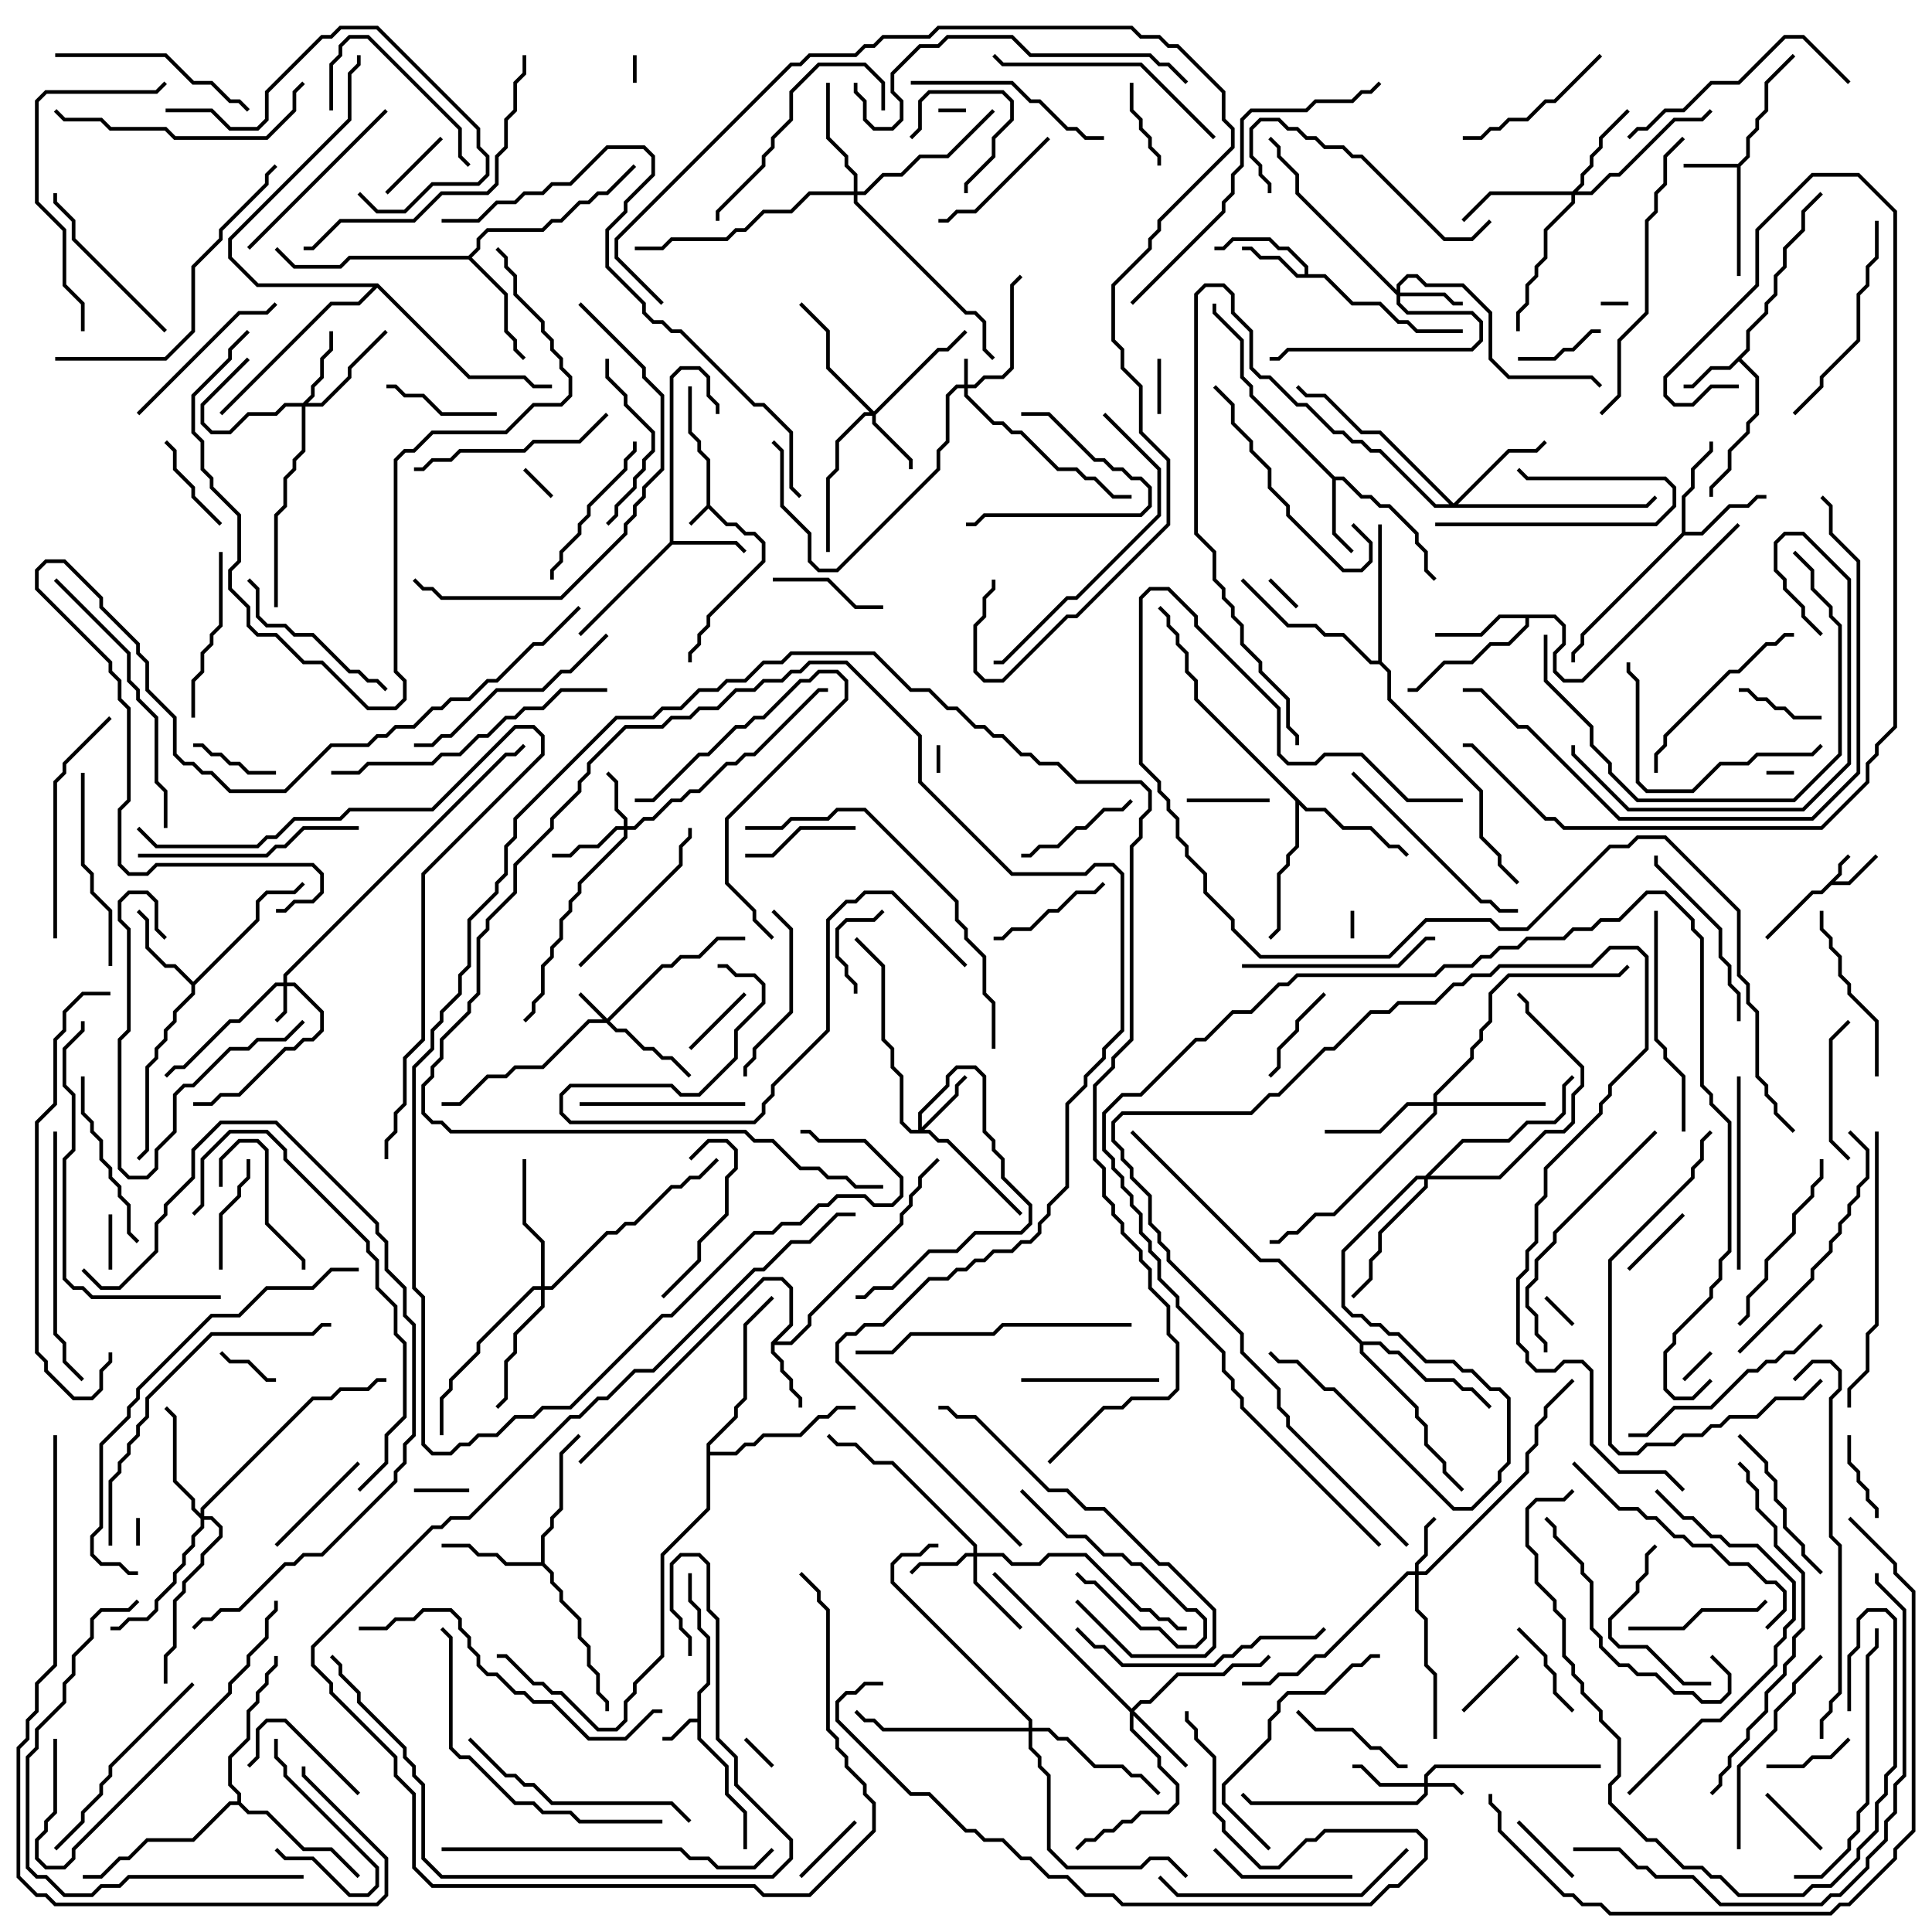 <svg version="1.1" width="105" height="105" xmlns="http://www.w3.org/2000/svg"><path d="M38.4,27.459L38.4,25.041L37.9,24.541L37.9,24.041L37.4,23.541L37.4,21L37.6,21L37.6,23.459L38.1,23.959L38.1,24.459L38.6,24.959L38.6,27.459L39.541,28.4L40.041,28.4L40.541,28.9L41.041,28.9L41.6,29.459L41.6,30.541L38.6,33.541L38.6,34.041L38.1,34.541L38.1,35.041L37.6,35.541L37.6,36L37.4,36L37.4,35.459L37.9,34.959L37.9,34.459L38.4,33.959L38.4,33.459L41.4,30.459L41.4,29.541L40.959,29.1L40.459,29.1L39.959,28.6L39.459,28.6L38.5,27.641L37.571,28.571L37.429,28.429z" stroke="none"/><path d="M99.9,47.459L99.9,46.959L100.429,46.429L100.571,46.571L100.1,47.041L100.1,47.541L99.741,47.9L100.459,47.9L101.929,46.429L102.071,46.571L100.541,48.1L99.541,48.1L99.041,48.6L98.541,48.6L96.071,51.071L95.929,50.929L98.459,48.4L98.959,48.4z" stroke="none"/><path d="M37.9,93.4L37.9,91.959L38.4,91.459L38.4,89.041L37.9,88.541L37.9,87.541L37.4,87.041L37.4,85.5L37.6,85.5L37.6,86.959L38.1,87.459L38.1,88.459L38.6,88.959L38.6,91.541L38.1,92.041L38.1,94.459L39.6,95.959L39.6,97.459L40.6,98.459L40.6,100.5L40.4,100.5L40.4,98.541L39.4,97.541L39.4,96.041L37.9,94.541L37.9,93.6L37.541,93.6L36.541,94.6L36,94.6L36,94.4L36.459,94.4L37.459,93.4z" stroke="none"/><path d="M94.459,8.9L94.9,8.459L94.9,7.459L95.4,6.959L95.4,6.459L95.9,5.959L95.9,4.459L97.429,2.929L97.571,3.071L96.1,4.541L96.1,6.041L95.6,6.541L95.6,7.041L95.1,7.541L95.1,8.541L94.6,9.041L94.6,15L94.4,15L94.4,9.1L91.5,9.1L91.5,8.9z" stroke="none"/><path d="M94.9,18.959L94.9,17.959L95.9,16.959L95.9,16.459L96.4,15.959L96.4,14.959L96.9,14.459L96.9,13.459L97.9,12.459L97.9,11.459L98.929,10.429L99.071,10.571L98.1,11.541L98.1,12.541L97.1,13.541L97.1,14.541L96.6,15.041L96.6,16.041L96.1,16.541L96.1,17.041L95.1,18.041L95.1,19.041L94.641,19.5L95.6,20.459L95.6,22.541L95.1,23.041L95.1,23.541L94.1,24.541L94.1,25.541L93.1,26.541L93.1,27L92.9,27L92.9,26.459L93.9,25.459L93.9,24.459L94.9,23.459L94.9,22.959L95.4,22.459L95.4,20.541L94.5,19.641L94.041,20.1L93.041,20.1L92.041,21.1L91.5,21.1L91.5,20.9L91.959,20.9L92.959,19.9L93.959,19.9z" stroke="none"/><path d="M41.9,72.959L42.9,71.959L42.9,70.041L42.459,69.6L41.541,69.6L31.571,79.571L31.429,79.429L41.459,69.4L42.541,69.4L43.1,69.959L43.1,72.041L42.241,72.9L42.959,72.9L43.9,71.959L43.9,71.459L48.9,66.459L48.9,65.959L49.4,65.459L49.4,64.959L49.9,64.459L49.9,63.959L50.929,62.929L51.071,63.071L50.1,64.041L50.1,64.541L49.6,65.041L49.6,65.541L49.1,66.041L49.1,66.541L44.1,71.541L44.1,72.041L43.041,73.1L42.1,73.1L42.1,73.459L42.6,73.959L42.6,74.459L43.1,74.959L43.1,75.459L43.6,75.959L43.6,76.5L43.4,76.5L43.4,76.041L42.9,75.541L42.9,75.041L42.4,74.541L42.4,74.041L41.9,73.541z" stroke="none"/><path d="M70.9,14.9L70.9,14.541L69.959,13.6L69.459,13.6L68.959,13.1L67.041,13.1L66.541,13.6L66,13.6L66,13.4L66.459,13.4L66.959,12.9L69.041,12.9L69.541,13.4L70.041,13.4L71.1,14.459L71.1,14.9L72.041,14.9L73.541,16.4L75.041,16.4L76.041,17.4L76.541,17.4L77.041,17.9L79.5,17.9L79.5,18.1L76.959,18.1L76.459,17.6L75.959,17.6L74.959,16.6L73.459,16.6L71.959,15.1L70.459,15.1L69.459,14.1L68.459,14.1L67.959,13.6L67.5,13.6L67.5,13.4L68.041,13.4L68.541,13.9L69.541,13.9L70.541,14.9z" stroke="none"/><path d="M36.4,29.459L36.4,20.459L36.959,19.9L38.041,19.9L38.6,20.459L38.6,21.459L39.1,21.959L39.1,22.5L38.9,22.5L38.9,22.041L38.4,21.541L38.4,20.541L37.959,20.1L37.041,20.1L36.6,20.541L36.6,29.4L40.041,29.4L40.571,29.929L40.429,30.071L39.959,29.6L36.541,29.6L31.571,34.571L31.429,34.429z" stroke="none"/><path d="M72.541,25.9L73.041,25.9L74.041,26.9L74.541,26.9L75.041,27.4L75.541,27.4L77.1,28.959L77.1,29.459L77.6,29.959L77.6,30.959L78.071,31.429L77.929,31.571L77.4,31.041L77.4,30.041L76.9,29.541L76.9,29.041L75.459,27.6L74.959,27.6L74.459,27.1L73.959,27.1L72.959,26.1L72.6,26.1L72.6,28.959L73.571,29.929L73.429,30.071L72.4,29.041L72.4,26.041L67.9,21.541L67.9,21.041L67.4,20.541L67.4,18.541L65.9,17.041L65.9,16.5L66.1,16.5L66.1,16.959L67.6,18.459L67.6,20.459L68.1,20.959L68.1,21.459z" stroke="none"/><path d="M91.4,28.959L91.4,26.959L91.9,26.459L91.9,25.459L92.9,24.459L92.9,24L93.1,24L93.1,24.541L92.1,25.541L92.1,26.541L91.6,27.041L91.6,28.9L92.459,28.9L93.959,27.4L94.959,27.4L95.459,26.9L96,26.9L96,27.1L95.541,27.1L95.041,27.6L94.041,27.6L92.541,29.1L91.541,29.1L86.1,34.541L86.1,35.041L85.6,35.541L85.6,36L85.4,36L85.4,35.459L85.9,34.959L85.9,34.459z" stroke="none"/><path d="M10.5,53.359L13.9,49.959L13.9,48.959L14.459,48.4L15.959,48.4L16.429,47.929L16.571,48.071L16.041,48.6L14.541,48.6L14.1,49.041L14.1,50.041L10.6,53.541L10.6,54.041L9.6,55.041L9.6,55.541L9.1,56.041L9.1,56.541L8.6,57.041L8.6,57.541L8.1,58.041L8.1,62.541L7.571,63.071L7.429,62.929L7.9,62.459L7.9,57.959L8.4,57.459L8.4,56.959L8.9,56.459L8.9,55.959L9.4,55.459L9.4,54.959L10.4,53.959L10.4,53.541L9.459,52.6L8.959,52.6L7.9,51.541L7.9,50.041L7.429,49.571L7.571,49.429L8.1,49.959L8.1,51.459L9.041,52.4L9.541,52.4z" stroke="none"/><path d="M84.541,33.4L85.1,33.959L85.1,35.041L84.6,35.541L84.6,36.459L85.041,36.9L85.959,36.9L94.429,28.429L94.571,28.571L86.041,37.1L84.959,37.1L84.4,36.541L84.4,35.459L84.9,34.959L84.9,34.041L84.459,33.6L83.1,33.6L83.1,34.041L82.041,35.1L81.041,35.1L80.041,36.1L78.541,36.1L77.041,37.6L76.5,37.6L76.5,37.4L76.959,37.4L78.459,35.9L79.959,35.9L80.959,34.9L81.959,34.9L82.9,33.959L82.9,33.6L81.541,33.6L80.541,34.6L78,34.6L78,34.4L80.459,34.4L81.459,33.4z" stroke="none"/><path d="M29.4,84.9L29.4,83.459L29.9,82.959L29.9,82.459L30.4,81.959L30.4,78.959L31.429,77.929L31.571,78.071L30.6,79.041L30.6,82.041L30.1,82.541L30.1,83.041L29.6,83.541L29.6,84.959L30.1,85.459L30.1,85.959L30.6,86.459L30.6,86.959L31.6,87.959L31.6,88.959L32.1,89.459L32.1,90.459L32.6,90.959L32.6,91.959L33.1,92.459L33.1,93L32.9,93L32.9,92.541L32.4,92.041L32.4,91.041L31.9,90.541L31.9,89.541L31.4,89.041L31.4,88.041L30.4,87.041L30.4,86.541L29.9,86.041L29.9,85.541L29.459,85.1L27.459,85.1L26.959,84.6L25.959,84.6L25.459,84.1L24,84.1L24,83.9L25.541,83.9L26.041,84.4L27.041,84.4L27.541,84.9z" stroke="none"/><path d="M25.459,13.9L25.9,13.459L25.9,12.959L26.459,12.4L29.459,12.4L29.959,11.9L30.459,11.9L31.459,10.9L31.959,10.9L32.459,10.4L32.959,10.4L34.429,8.929L34.571,9.071L33.041,10.6L32.541,10.6L32.041,11.1L31.541,11.1L30.541,12.1L30.041,12.1L29.541,12.6L26.541,12.6L26.1,13.041L26.1,13.541L25.641,14L27.6,15.959L27.6,17.959L28.1,18.459L28.1,18.959L28.571,19.429L28.429,19.571L27.9,19.041L27.9,18.541L27.4,18.041L27.4,16.041L25.459,14.1L19.041,14.1L18.541,14.6L15.959,14.6L14.929,13.571L15.071,13.429L16.041,14.4L18.459,14.4L18.959,13.9z" stroke="none"/><path d="M71.041,43.9L72.041,43.9L73.041,44.9L74.541,44.9L75.541,45.9L76.041,45.9L76.571,46.429L76.429,46.571L75.959,46.1L75.459,46.1L74.459,45.1L72.959,45.1L71.959,44.1L70.959,44.1L70.6,43.741L70.6,46.041L70.1,46.541L70.1,47.041L69.6,47.541L69.6,50.541L69.071,51.071L68.929,50.929L69.4,50.459L69.4,47.459L69.9,46.959L69.9,46.459L70.4,45.959L70.4,43.541L64.9,38.041L64.9,37.041L64.4,36.541L64.4,35.541L63.9,35.041L63.9,34.541L63.4,34.041L63.4,33.541L62.929,33.071L63.071,32.929L63.6,33.459L63.6,33.959L64.1,34.459L64.1,34.959L64.6,35.459L64.6,36.459L65.1,36.959L65.1,37.959z" stroke="none"/><path d="M74.9,35.9L74.9,28.5L75.1,28.5L75.1,35.959L75.6,36.459L75.6,37.959L80.6,42.959L80.6,45.459L81.6,46.459L81.6,46.959L82.571,47.929L82.429,48.071L81.4,47.041L81.4,46.541L80.4,45.541L80.4,43.041L75.4,38.041L75.4,36.541L74.959,36.1L74.459,36.1L72.959,34.6L71.959,34.6L71.459,34.1L69.959,34.1L67.429,31.571L67.571,31.429L70.041,33.9L71.541,33.9L72.041,34.4L73.041,34.4L74.541,35.9z" stroke="none"/><path d="M12.9,97.9L12.9,97.541L12.4,97.041L12.4,95.459L13.4,94.459L13.4,92.959L13.9,92.459L13.9,91.959L14.4,91.459L14.4,90.959L14.9,90.459L14.9,90L15.1,90L15.1,90.541L14.6,91.041L14.6,91.541L14.1,92.041L14.1,92.541L13.6,93.041L13.6,94.541L12.6,95.541L12.6,96.959L13.1,97.459L13.1,97.959L13.541,98.4L14.541,98.4L16.541,100.4L18.041,100.4L19.571,101.929L19.429,102.071L17.959,100.6L16.459,100.6L14.459,98.6L13.459,98.6L12.959,98.1L12.541,98.1L10.541,100.1L8.041,100.1L7.041,101.1L6.541,101.1L5.541,102.1L4.5,102.1L4.5,101.9L5.459,101.9L6.459,100.9L6.959,100.9L7.959,99.9L10.459,99.9L12.459,97.9z" stroke="none"/><path d="M74.041,72.9L75.041,72.9L75.541,73.4L76.041,73.4L77.541,74.9L79.041,74.9L79.541,75.4L80.041,75.4L81.071,76.429L80.929,76.571L79.959,75.6L79.459,75.6L78.959,75.1L77.459,75.1L75.959,73.6L75.459,73.6L74.959,73.1L74.1,73.1L74.1,73.459L77.1,76.459L77.1,76.959L77.6,77.459L77.6,78.459L78.6,79.459L78.6,79.959L79.571,80.929L79.429,81.071L78.4,80.041L78.4,79.541L77.4,78.541L77.4,77.541L76.9,77.041L76.9,76.541L73.9,73.541L73.9,73.041L69.459,68.6L68.459,68.6L61.429,61.571L61.571,61.429L68.541,68.4L69.541,68.4z" stroke="none"/><path d="M38.4,78.459L39.9,76.959L39.9,76.459L40.4,75.959L40.4,71.959L41.929,70.429L42.071,70.571L40.6,72.041L40.6,76.041L40.1,76.541L40.1,77.041L38.6,78.541L38.6,78.9L39.959,78.9L40.459,78.4L40.959,78.4L41.459,77.9L43.459,77.9L44.459,76.9L44.959,76.9L45.459,76.4L46.5,76.4L46.5,76.6L45.541,76.6L45.041,77.1L44.541,77.1L43.541,78.1L41.541,78.1L41.041,78.6L40.541,78.6L40.041,79.1L38.6,79.1L38.6,82.041L36.1,84.541L36.1,90.041L34.6,91.541L34.6,92.041L34.1,92.541L34.1,93.541L33.541,94.1L32.459,94.1L30.459,92.1L29.959,92.1L29.459,91.6L28.959,91.6L27.459,90.1L27,90.1L27,89.9L27.541,89.9L29.041,91.4L29.541,91.4L30.041,91.9L30.541,91.9L32.541,93.9L33.459,93.9L33.9,93.459L33.9,92.459L34.4,91.959L34.4,91.459L35.9,89.959L35.9,84.459L38.4,81.959z" stroke="none"/><path d="M20.541,15.4L25.541,20.4L28.541,20.4L29.041,20.9L30,20.9L30,21.1L28.959,21.1L28.459,20.6L25.459,20.6L20.5,15.641L19.541,16.6L18.041,16.6L12.071,22.571L11.929,22.429L17.959,16.4L19.459,16.4L20.259,15.6L13.959,15.6L12.4,14.041L12.4,12.959L18.9,6.459L18.9,3.959L19.4,3.459L19.4,3L19.6,3L19.6,3.541L19.1,4.041L19.1,6.541L12.6,13.041L12.6,13.959L14.041,15.4z" stroke="none"/><path d="M52.4,20.9L52.4,19.5L52.6,19.5L52.6,20.9L52.959,20.9L53.459,20.4L54.459,20.4L54.9,19.959L54.9,15.459L55.429,14.929L55.571,15.071L55.1,15.541L55.1,20.041L54.541,20.6L53.541,20.6L53.041,21.1L52.6,21.1L52.6,21.459L54.041,22.9L54.541,22.9L55.041,23.4L55.541,23.4L57.541,25.4L58.541,25.4L59.041,25.9L59.541,25.9L60.541,26.9L61.5,26.9L61.5,27.1L60.459,27.1L59.459,26.1L58.959,26.1L58.459,25.6L57.459,25.6L55.459,23.6L54.959,23.6L54.459,23.1L53.959,23.1L52.4,21.541L52.4,21.1L52.041,21.1L51.6,21.541L51.6,24.041L51.1,24.541L51.1,25.541L45.541,31.1L44.459,31.1L43.9,30.541L43.9,29.041L42.4,27.541L42.4,24.541L41.929,24.071L42.071,23.929L42.6,24.459L42.6,27.459L44.1,28.959L44.1,30.459L44.541,30.9L45.459,30.9L50.9,25.459L50.9,24.459L51.4,23.959L51.4,21.459L51.959,20.9z" stroke="none"/><path d="M77.4,96.9L77.4,96.459L77.959,95.9L87,95.9L87,96.1L78.041,96.1L77.6,96.541L77.6,96.9L79.041,96.9L79.571,97.429L79.429,97.571L78.959,97.1L77.6,97.1L77.6,97.541L77.041,98.1L67.959,98.1L67.429,97.571L67.571,97.429L68.041,97.9L76.959,97.9L77.4,97.459L77.4,97.1L74.959,97.1L73.959,96.1L73.5,96.1L73.5,95.9L74.041,95.9L75.041,96.9z" stroke="none"/><path d="M15.4,53.4L15.4,52.959L27.459,40.9L27.959,40.9L28.429,40.429L28.571,40.571L28.041,41.1L27.541,41.1L15.6,53.041L15.6,53.4L16.041,53.4L17.6,54.959L17.6,56.041L17.041,56.6L16.541,56.6L16.041,57.1L15.541,57.1L13.041,59.6L12.041,59.6L11.541,60.1L10.5,60.1L10.5,59.9L11.459,59.9L11.959,59.4L12.959,59.4L15.459,56.9L15.959,56.9L16.459,56.4L16.959,56.4L17.4,55.959L17.4,55.041L15.959,53.6L15.6,53.6L15.6,55.041L15.071,55.571L14.929,55.429L15.4,54.959L15.4,53.6L15.041,53.6L13.041,55.6L12.541,55.6L10.041,58.1L9.541,58.1L9.071,58.571L8.929,58.429L9.459,57.9L9.959,57.9L12.459,55.4L12.959,55.4L14.959,53.4z" stroke="none"/><path d="M33,55.359L35.959,52.4L36.459,52.4L36.959,51.9L37.959,51.9L38.959,50.9L40.5,50.9L40.5,51.1L39.041,51.1L38.041,52.1L37.041,52.1L36.541,52.6L36.041,52.6L33.141,55.5L33.541,55.9L34.041,55.9L35.041,56.9L35.541,56.9L36.041,57.4L36.541,57.4L37.571,58.429L37.429,58.571L36.459,57.6L35.959,57.6L35.459,57.1L34.959,57.1L33.959,56.1L33.459,56.1L32.959,55.6L32.041,55.6L29.541,58.1L28.041,58.1L27.541,58.6L26.541,58.6L25.041,60.1L24,60.1L24,59.9L24.959,59.9L26.459,58.4L27.459,58.4L27.959,57.9L29.459,57.9L31.959,55.4L32.759,55.4L31.429,54.071L31.571,53.929z" stroke="none"/><path d="M33.9,44.9L33.9,44.541L33.4,44.041L33.4,42.541L32.929,42.071L33.071,41.929L33.6,42.459L33.6,43.959L34.1,44.459L34.1,44.9L34.459,44.9L34.959,44.4L35.459,44.4L36.459,43.4L36.959,43.4L37.459,42.9L37.959,42.9L39.459,41.4L39.959,41.4L40.459,40.9L40.959,40.9L44.459,37.4L45,37.4L45,37.6L44.541,37.6L41.041,41.1L40.541,41.1L40.041,41.6L39.541,41.6L38.041,43.1L37.541,43.1L37.041,43.6L36.541,43.6L35.541,44.6L35.041,44.6L34.541,45.1L34.1,45.1L34.1,45.541L31.6,48.041L31.6,48.541L31.1,49.041L31.1,49.541L30.6,50.041L30.6,51.041L30.1,51.541L30.1,52.041L29.6,52.541L29.6,54.041L29.1,54.541L29.1,55.041L28.571,55.571L28.429,55.429L28.9,54.959L28.9,54.459L29.4,53.959L29.4,52.459L29.9,51.959L29.9,51.459L30.4,50.959L30.4,49.959L30.9,49.459L30.9,48.959L31.4,48.459L31.4,47.959L33.9,45.459L33.9,45.1L33.541,45.1L32.541,46.1L31.541,46.1L31.041,46.6L30,46.6L30,46.4L30.959,46.4L31.459,45.9L32.459,45.9L33.459,44.9z" stroke="none"/><path d="M76.9,85.4L76.9,84.959L77.4,84.459L77.4,82.959L77.929,82.429L78.071,82.571L77.6,83.041L77.6,84.541L77.1,85.041L77.1,85.4L77.459,85.4L82.9,79.959L82.9,78.959L83.4,78.459L83.4,77.459L83.9,76.959L83.9,76.459L85.429,74.929L85.571,75.071L84.1,76.541L84.1,77.041L83.6,77.541L83.6,78.541L83.1,79.041L83.1,80.041L77.541,85.6L77.1,85.6L77.1,87.459L77.6,87.959L77.6,90.459L78.1,90.959L78.1,94.5L77.9,94.5L77.9,91.041L77.4,90.541L77.4,88.041L76.9,87.541L76.9,85.6L76.541,85.6L72.041,90.1L71.541,90.1L70.541,91.1L69.541,91.1L69.041,91.6L67.5,91.6L67.5,91.4L68.959,91.4L69.459,90.9L70.459,90.9L71.459,89.9L71.959,89.9L76.459,85.4z" stroke="none"/><path d="M75.9,15.759L75.9,15.459L76.459,14.9L77.041,14.9L77.541,15.4L79.541,15.4L81.1,16.959L81.1,19.459L82.041,20.4L86.541,20.4L87.071,20.929L86.929,21.071L86.459,20.6L81.959,20.6L80.9,19.541L80.9,17.041L79.459,15.6L77.459,15.6L76.959,15.1L76.541,15.1L76.1,15.541L76.1,15.9L78.541,15.9L79.041,16.4L79.5,16.4L79.5,16.6L78.959,16.6L78.459,16.1L76.1,16.1L76.1,16.459L76.541,16.9L80.041,16.9L80.6,17.459L80.6,18.541L80.041,19.1L70.041,19.1L69.541,19.6L69,19.6L69,19.4L69.459,19.4L69.959,18.9L79.959,18.9L80.4,18.459L80.4,17.541L79.959,17.1L76.459,17.1L75.9,16.541L75.9,16.041L70.4,10.541L70.4,9.541L69.4,8.541L69.4,8.041L68.929,7.571L69.071,7.429L69.6,7.959L69.6,8.459L70.6,9.459L70.6,10.459z" stroke="none"/><path d="M47.5,22.359L50.959,18.9L51.459,18.9L52.429,17.929L52.571,18.071L51.541,19.1L51.041,19.1L47.6,22.541L47.6,22.959L49.6,24.959L49.6,25.5L49.4,25.5L49.4,25.041L47.4,23.041L47.4,22.6L47.041,22.6L45.6,24.041L45.6,25.541L45.1,26.041L45.1,30L44.9,30L44.9,25.959L45.4,25.459L45.4,23.959L46.959,22.4L47.259,22.4L44.9,20.041L44.9,18.041L43.429,16.571L43.571,16.429L45.1,17.959L45.1,19.959z" stroke="none"/><path d="M52.9,84.4L52.9,84.041L48.459,79.6L47.459,79.6L46.459,78.6L45.459,78.6L44.929,78.071L45.071,77.929L45.541,78.4L46.541,78.4L47.541,79.4L48.541,79.4L53.1,83.959L53.1,84.4L54.541,84.4L55.041,84.9L56.459,84.9L56.959,84.4L59.041,84.4L62.041,87.4L62.541,87.4L63.041,87.9L63.541,87.9L64.041,88.4L64.5,88.4L64.5,88.6L63.959,88.6L63.459,88.1L62.959,88.1L62.459,87.6L61.959,87.6L58.959,84.6L57.041,84.6L56.541,85.1L54.959,85.1L54.459,84.6L53.1,84.6L53.1,85.959L55.571,88.429L55.429,88.571L52.9,86.041L52.9,84.6L52.541,84.6L52.041,85.1L50.041,85.1L49.571,85.571L49.429,85.429L49.959,84.9L51.959,84.9L52.459,84.4z" stroke="none"/><path d="M16.459,21.9L16.9,21.459L16.9,20.959L17.4,20.459L17.4,19.459L17.9,18.959L17.9,18L18.1,18L18.1,19.041L17.6,19.541L17.6,20.541L17.1,21.041L17.1,21.541L16.741,21.9L17.459,21.9L18.9,20.459L18.9,19.959L20.929,17.929L21.071,18.071L19.1,20.041L19.1,20.541L17.541,22.1L16.6,22.1L16.6,24.541L16.1,25.041L16.1,25.541L15.6,26.041L15.6,27.541L15.1,28.041L15.1,33L14.9,33L14.9,27.959L15.4,27.459L15.4,25.959L15.9,25.459L15.9,24.959L16.4,24.459L16.4,22.1L15.541,22.1L15.041,22.6L13.541,22.6L12.541,23.6L11.459,23.6L10.9,23.041L10.9,21.959L13.429,19.429L13.571,19.571L11.1,22.041L11.1,22.959L11.541,23.4L12.459,23.4L13.459,22.4L14.959,22.4L15.459,21.9z" stroke="none"/><path d="M49.9,61.4L49.9,60.459L51.4,58.959L51.4,58.459L51.959,57.9L53.041,57.9L53.6,58.459L53.6,61.459L54.1,61.959L54.1,62.459L54.6,62.959L54.6,63.959L56.1,65.459L56.1,66.541L55.541,67.1L53.041,67.1L52.041,68.1L50.541,68.1L48.541,70.1L47.541,70.1L47.041,70.6L46.5,70.6L46.5,70.4L46.959,70.4L47.459,69.9L48.459,69.9L50.459,67.9L51.959,67.9L52.959,66.9L55.459,66.9L55.9,66.459L55.9,65.541L54.4,64.041L54.4,63.041L53.9,62.541L53.9,62.041L53.4,61.541L53.4,58.541L52.959,58.1L52.041,58.1L51.6,58.541L51.6,59.041L50.1,60.541L50.1,61.259L51.9,59.459L51.9,58.959L52.429,58.429L52.571,58.571L52.1,59.041L52.1,59.541L50.241,61.4L50.541,61.4L51.041,61.9L51.541,61.9L55.571,65.929L55.429,66.071L51.459,62.1L50.959,62.1L50.459,61.6L49.459,61.6L48.9,61.041L48.9,58.541L48.4,58.041L48.4,57.041L47.9,56.541L47.9,52.541L46.429,51.071L46.571,50.929L48.1,52.459L48.1,56.459L48.6,56.959L48.6,57.959L49.1,58.459L49.1,60.959L49.541,61.4z" stroke="none"/><path d="M61.5,92.859L61.959,92.4L62.459,92.4L63.959,90.9L66.459,90.9L66.959,90.4L68.459,90.4L68.929,89.929L69.071,90.071L68.541,90.6L67.041,90.6L66.541,91.1L64.041,91.1L62.541,92.6L62.041,92.6L61.641,93L64.571,95.929L64.429,96.071L61.6,93.241L61.6,93.959L63.1,95.459L63.1,95.959L64.1,96.959L64.1,98.041L63.541,98.6L62.041,98.6L61.541,99.1L61.041,99.1L60.541,99.6L60.041,99.6L59.541,100.1L59.041,100.1L58.571,100.571L58.429,100.429L58.959,99.9L59.459,99.9L59.959,99.4L60.459,99.4L60.959,98.9L61.459,98.9L61.959,98.4L63.459,98.4L63.9,97.959L63.9,97.041L62.9,96.041L62.9,95.541L61.4,94.041L61.4,93.041L53.929,85.571L54.071,85.429z" stroke="none"/><path d="M85.459,10.4L85.9,9.959L85.9,9.459L86.4,8.959L86.4,8.459L86.9,7.959L86.9,7.459L88.429,5.929L88.571,6.071L87.1,7.541L87.1,8.041L86.6,8.541L86.6,9.041L86.1,9.541L86.1,10.041L85.741,10.4L86.459,10.4L87.459,9.4L87.959,9.4L90.959,6.4L92.459,6.4L92.929,5.929L93.071,6.071L92.541,6.6L91.041,6.6L88.041,9.6L87.541,9.6L86.541,10.6L85.6,10.6L85.6,11.041L84.1,12.541L84.1,14.041L83.6,14.541L83.6,15.041L83.1,15.541L83.1,16.541L82.6,17.041L82.6,18L82.4,18L82.4,16.959L82.9,16.459L82.9,15.459L83.4,14.959L83.4,14.459L83.9,13.959L83.9,12.459L85.4,10.959L85.4,10.6L81.041,10.6L79.571,12.071L79.429,11.929L80.959,10.4z" stroke="none"/><path d="M77.9,59.9L77.9,59.459L79.9,57.459L79.9,56.959L80.4,56.459L80.4,55.959L80.9,55.459L80.9,53.959L81.959,52.9L87.959,52.9L88.429,52.429L88.571,52.571L88.041,53.1L82.041,53.1L81.1,54.041L81.1,55.541L80.6,56.041L80.6,56.541L80.1,57.041L80.1,57.541L78.1,59.541L78.1,59.9L84,59.9L84,60.1L78.1,60.1L78.1,60.541L72.541,66.1L71.541,66.1L70.541,67.1L70.041,67.1L69.541,67.6L69,67.6L69,67.4L69.459,67.4L69.959,66.9L70.459,66.9L71.459,65.9L72.459,65.9L77.9,60.459L77.9,60.1L76.541,60.1L75.041,61.6L72,61.6L72,61.4L74.959,61.4L76.459,59.9z" stroke="none"/><path d="M79,27.359L81.959,24.4L83.459,24.4L83.929,23.929L84.071,24.071L83.541,24.6L82.041,24.6L79.241,27.4L89.459,27.4L89.929,26.929L90.071,27.071L89.541,27.6L77.959,27.6L74.959,24.6L74.459,24.6L73.959,24.1L73.459,24.1L72.959,23.6L72.459,23.6L70.959,22.1L70.459,22.1L68.959,20.6L68.459,20.6L67.9,20.041L67.9,18.041L66.9,17.041L66.9,16.041L66.459,15.6L65.541,15.6L65.1,16.041L65.1,28.959L66.1,29.959L66.1,31.459L66.6,31.959L66.6,32.459L67.1,32.959L67.1,33.459L67.6,33.959L67.6,34.959L68.6,35.959L68.6,36.459L70.1,37.959L70.1,39.459L70.6,39.959L70.6,40.5L70.4,40.5L70.4,40.041L69.9,39.541L69.9,38.041L68.4,36.541L68.4,36.041L67.4,35.041L67.4,34.041L66.9,33.541L66.9,33.041L66.4,32.541L66.4,32.041L65.9,31.541L65.9,30.041L64.9,29.041L64.9,15.959L65.459,15.4L66.541,15.4L67.1,15.959L67.1,16.959L68.1,17.959L68.1,19.959L68.541,20.4L69.041,20.4L70.541,21.9L71.041,21.9L72.541,23.4L73.041,23.4L73.541,23.9L74.041,23.9L74.541,24.4L75.041,24.4L78.041,27.4L78.759,27.4L74.959,23.6L73.959,23.6L71.959,21.6L70.959,21.6L70.429,21.071L70.571,20.929L71.041,21.4L72.041,21.4L74.041,23.4L75.041,23.4z" stroke="none"/><path d="M46.4,10.4L46.4,9.541L45.9,9.041L45.9,8.541L44.9,7.541L44.9,4.5L45.1,4.5L45.1,7.459L46.1,8.459L46.1,8.959L46.6,9.459L46.6,10.4L46.959,10.4L47.959,9.4L48.959,9.4L49.959,8.4L51.459,8.4L53.929,5.929L54.071,6.071L51.541,8.6L50.041,8.6L49.041,9.6L48.041,9.6L47.041,10.6L46.6,10.6L46.6,10.959L52.541,16.9L53.041,16.9L53.6,17.459L53.6,18.959L54.071,19.429L53.929,19.571L53.4,19.041L53.4,17.541L52.959,17.1L52.459,17.1L46.4,11.041L46.4,10.6L44.041,10.6L43.041,11.6L41.541,11.6L40.541,12.6L40.041,12.6L39.541,13.1L36.541,13.1L36.041,13.6L34.5,13.6L34.5,13.4L35.959,13.4L36.459,12.9L39.459,12.9L39.959,12.4L40.459,12.4L41.459,11.4L42.959,11.4L43.959,10.4z" stroke="none"/><path d="M10.9,82.259L10.9,81.959L16.959,75.9L17.959,75.9L18.459,75.4L19.959,75.4L20.459,74.9L21,74.9L21,75.1L20.541,75.1L20.041,75.6L18.541,75.6L18.041,76.1L17.041,76.1L11.1,82.041L11.1,82.4L11.541,82.4L12.1,82.959L12.1,83.541L11.1,84.541L11.1,85.041L10.1,86.041L10.1,86.541L9.6,87.041L9.6,89.541L9.1,90.041L9.1,91.5L8.9,91.5L8.9,89.959L9.4,89.459L9.4,86.959L9.9,86.459L9.9,85.959L10.9,84.959L10.9,84.459L11.9,83.459L11.9,83.041L11.459,82.6L11.1,82.6L11.1,83.041L10.6,83.541L10.6,84.041L10.1,84.541L10.1,85.041L9.6,85.541L9.6,86.041L8.6,87.041L8.6,87.541L8.041,88.1L7.041,88.1L6.541,88.6L6,88.6L6,88.4L6.459,88.4L6.959,87.9L7.959,87.9L8.4,87.459L8.4,86.959L9.4,85.959L9.4,85.459L9.9,84.959L9.9,84.459L10.4,83.959L10.4,83.459L10.9,82.959L10.9,82.541L10.4,82.041L10.4,81.541L9.4,80.541L9.4,77.041L8.929,76.571L9.071,76.429L9.6,76.959L9.6,80.459L10.6,81.459L10.6,81.959z" stroke="none"/><path d="M29.4,69.9L29.4,67.541L28.4,66.541L28.4,63L28.6,63L28.6,66.459L29.6,67.459L29.6,69.9L29.959,69.9L32.959,66.9L33.459,66.9L33.959,66.4L34.459,66.4L36.459,64.4L36.959,64.4L37.459,63.9L37.959,63.9L38.929,62.929L39.071,63.071L38.041,64.1L37.541,64.1L37.041,64.6L36.541,64.6L34.541,66.6L34.041,66.6L33.541,67.1L33.041,67.1L30.041,70.1L29.6,70.1L29.6,71.041L28.1,72.541L28.1,73.541L27.6,74.041L27.6,76.041L27.071,76.571L26.929,76.429L27.4,75.959L27.4,73.959L27.9,73.459L27.9,72.459L29.4,70.959L29.4,70.1L29.041,70.1L26.1,73.041L26.1,73.541L24.6,75.041L24.6,75.541L24.1,76.041L24.1,78L23.9,78L23.9,75.959L24.4,75.459L24.4,74.959L25.9,73.459L25.9,72.959L28.959,69.9z" stroke="none"/><path d="M77.459,63.9L79.459,61.9L81.959,61.9L82.959,60.9L84.459,60.9L84.9,60.459L84.9,58.959L85.429,58.429L85.571,58.571L85.1,59.041L85.1,60.541L84.541,61.1L83.041,61.1L82.041,62.1L79.541,62.1L77.741,63.9L81.459,63.9L83.959,61.4L84.959,61.4L85.4,60.959L85.4,59.459L85.9,58.959L85.9,58.041L82.9,55.041L82.9,54.541L82.429,54.071L82.571,53.929L83.1,54.459L83.1,54.959L86.1,57.959L86.1,59.041L85.6,59.541L85.6,61.041L85.041,61.6L84.041,61.6L81.541,64.1L77.6,64.1L77.6,64.541L75.1,67.041L75.1,68.041L74.6,68.541L74.6,69.541L73.571,70.571L73.429,70.429L74.4,69.459L74.4,68.459L74.9,67.959L74.9,66.959L77.4,64.459L77.4,64.1L77.041,64.1L73.1,68.041L73.1,70.959L73.541,71.4L74.041,71.4L74.541,71.9L75.041,71.9L75.541,72.4L76.041,72.4L77.541,73.9L79.041,73.9L79.541,74.4L80.041,74.4L81.041,75.4L81.541,75.4L82.1,75.959L82.1,79.541L81.6,80.041L81.6,80.541L80.041,82.1L78.959,82.1L72.459,75.6L71.959,75.6L70.459,74.1L69.459,74.1L68.929,73.571L69.071,73.429L69.541,73.9L70.541,73.9L72.041,75.4L72.541,75.4L79.041,81.9L79.959,81.9L81.4,80.459L81.4,79.959L81.9,79.459L81.9,76.041L81.459,75.6L80.959,75.6L79.959,74.6L79.459,74.6L78.959,74.1L77.459,74.1L75.959,72.6L75.459,72.6L74.959,72.1L74.459,72.1L73.959,71.6L73.459,71.6L72.9,71.041L72.9,67.959L76.959,63.9z" stroke="none"/><path d="M55.9,93.9L55.9,93.541L48.4,86.041L48.4,84.959L48.959,84.4L49.959,84.4L50.459,83.9L51,83.9L51,84.1L50.541,84.1L50.041,84.6L49.041,84.6L48.6,85.041L48.6,85.959L56.1,93.459L56.1,93.9L57.041,93.9L57.541,94.4L58.041,94.4L59.541,95.9L61.041,95.9L61.541,96.4L62.041,96.4L63.071,97.429L62.929,97.571L61.959,96.6L61.459,96.6L60.959,96.1L59.459,96.1L57.959,94.6L57.459,94.6L56.959,94.1L56.1,94.1L56.1,94.959L56.6,95.459L56.6,95.959L57.1,96.459L57.1,100.459L58.041,101.4L61.959,101.4L62.459,100.9L63.541,100.9L64.571,101.929L64.429,102.071L63.459,101.1L62.541,101.1L62.041,101.6L57.959,101.6L56.9,100.541L56.9,96.541L56.4,96.041L56.4,95.541L55.9,95.041L55.9,94.1L47.959,94.1L47.459,93.6L46.959,93.6L46.429,93.071L46.571,92.929L47.041,93.4L47.541,93.4L48.041,93.9z" stroke="none"/><path d="M50.9,40.5L51.1,40.5L51.1,42L50.9,42z" stroke="none"/><path d="M7.6,84L7.4,84L7.4,82.5L7.6,82.5z" stroke="none"/><path d="M51,6.1L51,5.9L52.5,5.9L52.5,6.1z" stroke="none"/><path d="M97.5,41.9L97.5,42.1L96,42.1L96,41.9z" stroke="none"/><path d="M88.5,16.4L88.5,16.6L87,16.6L87,16.4z" stroke="none"/><path d="M34.6,4.5L34.4,4.5L34.4,3L34.6,3z" stroke="none"/><path d="M73.4,49.5L73.6,49.5L73.6,51L73.4,51z" stroke="none"/><path d="M42.071,95.929L41.929,96.071L40.429,94.571L40.571,94.429z" stroke="none"/><path d="M30.071,26.929L29.929,27.071L28.429,25.571L28.571,25.429z" stroke="none"/><path d="M83.929,70.571L84.071,70.429L85.571,71.929L85.429,72.071z" stroke="none"/><path d="M92.929,73.429L93.071,73.571L91.571,75.071L91.429,74.929z" stroke="none"/><path d="M70.571,32.929L70.429,33.071L68.929,31.571L69.071,31.429z" stroke="none"/><path d="M6.1,69L5.9,69L5.9,66L6.1,66z" stroke="none"/><path d="M63.1,22.5L62.9,22.5L62.9,19.5L63.1,19.5z" stroke="none"/><path d="M25.5,80.9L25.5,81.1L22.5,81.1L22.5,80.9z" stroke="none"/><path d="M11.929,73.571L12.071,73.429L12.541,73.9L13.541,73.9L14.541,74.9L15,74.9L15,75.1L14.459,75.1L13.459,74.1L12.459,74.1z" stroke="none"/><path d="M82.429,89.929L82.571,90.071L79.571,93.071L79.429,92.929z" stroke="none"/><path d="M46.429,98.929L46.571,99.071L43.571,102.071L43.429,101.929z" stroke="none"/><path d="M23.929,7.429L24.071,7.571L21.071,10.571L20.929,10.429z" stroke="none"/><path d="M52.6,10.5L52.4,10.5L52.4,9.959L53.9,8.459L53.9,7.459L54.9,6.459L54.9,5.541L54.459,5.1L50.541,5.1L50.1,5.541L50.1,7.041L49.571,7.571L49.429,7.429L49.9,6.959L49.9,5.459L50.459,4.9L54.541,4.9L55.1,5.459L55.1,6.541L54.1,7.541L54.1,8.541L52.6,10.041z" stroke="none"/><path d="M99.071,100.429L98.929,100.571L95.929,97.571L96.071,97.429z" stroke="none"/><path d="M37.571,57.071L37.429,56.929L40.429,53.929L40.571,54.071z" stroke="none"/><path d="M85.571,101.929L85.429,102.071L82.429,99.071L82.571,98.929z" stroke="none"/><path d="M91.429,65.929L91.571,66.071L88.571,69.071L88.429,68.929z" stroke="none"/><path d="M64.5,43.6L64.5,43.4L69,43.4L69,43.6z" stroke="none"/><path d="M10.5,40.6L10.5,40.4L11.041,40.4L11.541,40.9L12.041,40.9L12.541,41.4L13.041,41.4L13.541,41.9L15,41.9L15,42.1L13.459,42.1L12.959,41.6L12.459,41.6L11.959,41.1L11.459,41.1L10.959,40.6z" stroke="none"/><path d="M63.1,9L62.9,9L62.9,8.541L62.4,8.041L62.4,7.541L61.9,7.041L61.9,6.541L61.4,6.041L61.4,4.5L61.6,4.5L61.6,5.959L62.1,6.459L62.1,6.959L62.6,7.459L62.6,7.959L63.1,8.459z" stroke="none"/><path d="M46.6,54L46.4,54L46.4,53.541L45.9,53.041L45.9,52.541L45.4,52.041L45.4,50.459L45.959,49.9L47.459,49.9L47.929,49.429L48.071,49.571L47.541,50.1L46.041,50.1L45.6,50.541L45.6,51.959L46.1,52.459L46.1,52.959L46.6,53.459z" stroke="none"/><path d="M94.5,37.6L94.5,37.4L95.041,37.4L95.541,37.9L96.041,37.9L96.541,38.4L97.041,38.4L97.541,38.9L99,38.9L99,39.1L97.459,39.1L96.959,38.6L96.459,38.6L95.959,38.1L95.459,38.1L94.959,37.6z" stroke="none"/><path d="M96,96.1L96,95.9L97.959,95.9L98.459,95.4L99.459,95.4L100.429,94.429L100.571,94.571L99.541,95.6L98.541,95.6L98.041,96.1z" stroke="none"/><path d="M102.1,82.5L101.9,82.5L101.9,82.041L101.4,81.541L101.4,81.041L100.9,80.541L100.9,80.041L100.4,79.541L100.4,78L100.6,78L100.6,79.459L101.1,79.959L101.1,80.459L101.6,80.959L101.6,81.459L102.1,81.959z" stroke="none"/><path d="M87,17.9L87,18.1L86.541,18.1L85.541,19.1L85.041,19.1L84.541,19.6L82.5,19.6L82.5,19.4L84.459,19.4L84.959,18.9L85.459,18.9L86.459,17.9z" stroke="none"/><path d="M12.071,28.429L11.929,28.571L10.4,27.041L10.4,26.541L9.4,25.541L9.4,24.541L8.929,24.071L9.071,23.929L9.6,24.459L9.6,25.459L10.6,26.459L10.6,26.959z" stroke="none"/><path d="M82.429,88.571L82.571,88.429L84.1,89.959L84.1,90.459L84.6,90.959L84.6,91.959L85.571,92.929L85.429,93.071L84.4,92.041L84.4,91.041L83.9,90.541L83.9,90.041z" stroke="none"/><path d="M71.929,53.929L72.071,54.071L70.6,55.541L70.6,56.041L69.6,57.041L69.6,58.041L69.071,58.571L68.929,58.429L69.4,57.959L69.4,56.959L70.4,55.959L70.4,55.459z" stroke="none"/><path d="M78,28.6L78,28.4L89.959,28.4L90.9,27.459L90.9,26.541L90.459,26.1L82.959,26.1L82.429,25.571L82.571,25.429L83.041,25.9L90.541,25.9L91.1,26.459L91.1,27.541L90.041,28.6z" stroke="none"/><path d="M55.429,81.071L55.571,80.929L58.041,83.4L59.041,83.4L60.041,84.4L61.041,84.4L61.541,84.9L62.041,84.9L64.541,87.4L65.041,87.4L65.6,87.959L65.6,89.041L65.041,89.6L63.959,89.6L62.959,88.6L61.959,88.6L59.459,86.1L58.959,86.1L58.429,85.571L58.571,85.429L59.041,85.9L59.541,85.9L62.041,88.4L63.041,88.4L64.041,89.4L64.959,89.4L65.4,88.959L65.4,88.041L64.959,87.6L64.459,87.6L61.959,85.1L61.459,85.1L60.959,84.6L59.959,84.6L58.959,83.6L57.959,83.6z" stroke="none"/><path d="M14.9,94.5L15.1,94.5L15.1,95.459L15.6,95.959L15.6,96.459L20.6,101.459L20.6,102.541L20.041,103.1L18.959,103.1L16.959,101.1L15.459,101.1L14.929,100.571L15.071,100.429L15.541,100.9L17.041,100.9L19.041,102.9L19.959,102.9L20.4,102.459L20.4,101.541L15.4,96.541L15.4,96.041L14.9,95.541z" stroke="none"/><path d="M13.571,96.071L13.429,95.929L13.9,95.459L13.9,93.959L14.459,93.4L15.541,93.4L19.571,97.429L19.429,97.571L15.459,93.6L14.541,93.6L14.1,94.041L14.1,95.541z" stroke="none"/><path d="M48,32.9L48,33.1L46.459,33.1L44.959,31.6L42,31.6L42,31.4L45.041,31.4L46.541,32.9z" stroke="none"/><path d="M40.5,46.6L40.5,46.4L41.959,46.4L43.459,44.9L46.5,44.9L46.5,45.1L43.541,45.1L42.041,46.6z" stroke="none"/><path d="M21,21.1L21,20.9L21.541,20.9L22.041,21.4L23.041,21.4L24.041,22.4L27,22.4L27,22.6L23.959,22.6L22.959,21.6L21.959,21.6L21.459,21.1z" stroke="none"/><path d="M13.4,63L13.6,63L13.6,64.041L13.1,64.541L13.1,65.041L12.1,66.041L12.1,69L11.9,69L11.9,65.959L12.9,64.959L12.9,64.459L13.4,63.959z" stroke="none"/><path d="M12.1,64.5L11.9,64.5L11.9,62.959L12.959,61.9L14.041,61.9L14.6,62.459L14.6,66.459L16.6,68.459L16.6,69L16.4,69L16.4,68.541L14.4,66.541L14.4,62.541L13.959,62.1L13.041,62.1L12.1,63.041z" stroke="none"/><path d="M19.429,79.429L19.571,79.571L15.071,84.071L14.929,83.929z" stroke="none"/><path d="M59.929,47.929L60.071,48.071L59.541,48.6L58.541,48.6L57.541,49.6L57.041,49.6L56.041,50.6L55.041,50.6L54.541,51.1L54,51.1L54,50.9L54.459,50.9L54.959,50.4L55.959,50.4L56.959,49.4L57.459,49.4L58.459,48.4L59.459,48.4z" stroke="none"/><path d="M55.5,22.6L55.5,22.4L57.041,22.4L59.541,24.9L60.041,24.9L60.541,25.4L61.041,25.4L61.541,25.9L62.041,25.9L62.6,26.459L62.6,27.541L62.041,28.1L53.541,28.1L53.041,28.6L52.5,28.6L52.5,28.4L52.959,28.4L53.459,27.9L61.959,27.9L62.4,27.459L62.4,26.541L61.959,26.1L61.459,26.1L60.959,25.6L60.459,25.6L59.959,25.1L59.459,25.1L56.959,22.6z" stroke="none"/><path d="M76.5,95.9L76.5,96.1L75.959,96.1L74.959,95.1L74.459,95.1L73.459,94.1L71.459,94.1L70.429,93.071L70.571,92.929L71.541,93.9L73.541,93.9L74.541,94.9L75.041,94.9L76.041,95.9z" stroke="none"/><path d="M61.429,43.429L61.571,43.571L61.041,44.1L60.041,44.1L59.041,45.1L58.541,45.1L57.541,46.1L56.541,46.1L56.041,46.6L55.5,46.6L55.5,46.4L55.959,46.4L56.459,45.9L57.459,45.9L58.459,44.9L58.959,44.9L59.959,43.9L60.959,43.9z" stroke="none"/><path d="M56.929,7.429L57.071,7.571L53.041,11.6L52.041,11.6L51.541,12.1L51,12.1L51,11.9L51.459,11.9L51.959,11.4L52.959,11.4z" stroke="none"/><path d="M100.571,62.929L100.429,63.071L99.4,62.041L99.4,56.459L100.429,55.429L100.571,55.571L99.6,56.541L99.6,61.959z" stroke="none"/><path d="M63,74.9L63,75.1L55.5,75.1L55.5,74.9z" stroke="none"/><path d="M36.071,70.571L35.929,70.429L37.9,68.459L37.9,67.459L39.4,65.959L39.4,63.959L39.9,63.459L39.9,62.541L39.459,62.1L38.541,62.1L37.571,63.071L37.429,62.929L38.459,61.9L39.541,61.9L40.1,62.459L40.1,63.541L39.6,64.041L39.6,66.041L38.1,67.541L38.1,68.541z" stroke="none"/><path d="M88.5,88.6L88.5,88.4L91.459,88.4L92.459,87.4L95.459,87.4L95.929,86.929L96.071,87.071L95.541,87.6L92.541,87.6L91.541,88.6z" stroke="none"/><path d="M73.5,101.9L73.5,102.1L67.459,102.1L65.929,100.571L66.071,100.429L67.541,101.9z" stroke="none"/><path d="M93,91.4L93,91.6L91.459,91.6L89.459,89.6L87.959,89.6L87.4,89.041L87.4,87.959L88.9,86.459L88.9,85.959L89.4,85.459L89.4,84.459L89.929,83.929L90.071,84.071L89.6,84.541L89.6,85.541L89.1,86.041L89.1,86.541L87.6,88.041L87.6,88.959L88.041,89.4L89.541,89.4L91.541,91.4z" stroke="none"/><path d="M18.1,6L17.9,6L17.9,3.459L18.4,2.959L18.4,2.459L18.959,1.9L20.041,1.9L25.1,6.959L25.1,8.459L25.571,8.929L25.429,9.071L24.9,8.541L24.9,7.041L19.959,2.1L19.041,2.1L18.6,2.541L18.6,3.041L18.1,3.541z" stroke="none"/><path d="M16.429,55.429L16.571,55.571L15.541,56.6L14.041,56.6L13.541,57.1L12.541,57.1L10.541,59.1L10.041,59.1L9.6,59.541L9.6,61.541L8.6,62.541L8.6,63.541L8.041,64.1L6.959,64.1L6.4,63.541L6.4,56.459L6.9,55.959L6.9,50.541L6.4,50.041L6.4,48.959L6.959,48.4L8.041,48.4L8.6,48.959L8.6,50.459L9.071,50.929L8.929,51.071L8.4,50.541L8.4,49.041L7.959,48.6L7.041,48.6L6.6,49.041L6.6,49.959L7.1,50.459L7.1,56.041L6.6,56.541L6.6,63.459L7.041,63.9L7.959,63.9L8.4,63.459L8.4,62.459L9.4,61.459L9.4,59.459L9.959,58.9L10.459,58.9L12.459,56.9L13.459,56.9L13.959,56.4L15.459,56.4z" stroke="none"/><path d="M86.929,2.929L87.071,3.071L84.541,5.6L84.041,5.6L83.041,6.6L82.041,6.6L81.541,7.1L81.041,7.1L80.541,7.6L79.5,7.6L79.5,7.4L80.459,7.4L80.959,6.9L81.459,6.9L81.959,6.4L82.959,6.4L83.959,5.4L84.459,5.4z" stroke="none"/><path d="M34.4,24L34.6,24L34.6,24.541L34.1,25.041L34.1,25.541L32.1,27.541L32.1,28.041L31.6,28.541L31.6,29.041L30.6,30.041L30.6,30.541L30.1,31.041L30.1,31.5L29.9,31.5L29.9,30.959L30.4,30.459L30.4,29.959L31.4,28.959L31.4,28.459L31.9,27.959L31.9,27.459L33.9,25.459L33.9,24.959L34.4,24.459z" stroke="none"/><path d="M99.071,85.429L98.929,85.571L97.9,84.541L97.9,84.041L96.9,83.041L96.9,82.041L96.4,81.541L96.4,80.541L95.9,80.041L95.9,79.541L94.429,78.071L94.571,77.929L96.1,79.459L96.1,79.959L96.6,80.459L96.6,81.459L97.1,81.959L97.1,82.959L98.1,83.959L98.1,84.459z" stroke="none"/><path d="M31.5,60.1L31.5,59.9L40.5,59.9L40.5,60.1z" stroke="none"/><path d="M32.9,19.5L33.1,19.5L33.1,20.459L34.1,21.459L34.1,21.959L35.6,23.459L35.6,24.541L35.1,25.041L35.1,25.541L34.6,26.041L34.6,26.541L33.6,27.541L33.6,28.041L33.071,28.571L32.929,28.429L33.4,27.959L33.4,27.459L34.4,26.459L34.4,25.959L34.9,25.459L34.9,24.959L35.4,24.459L35.4,23.541L33.9,22.041L33.9,21.541L32.9,20.541z" stroke="none"/><path d="M41.929,49.571L42.071,49.429L43.1,50.459L43.1,55.041L41.1,57.041L41.1,57.541L40.6,58.041L40.6,58.5L40.4,58.5L40.4,57.959L40.9,57.459L40.9,56.959L42.9,54.959L42.9,50.541z" stroke="none"/><path d="M10.6,39L10.4,39L10.4,36.959L10.9,36.459L10.9,35.459L11.4,34.959L11.4,34.459L11.9,33.959L11.9,30L12.1,30L12.1,34.041L11.6,34.541L11.6,35.041L11.1,35.541L11.1,36.541L10.6,37.041z" stroke="none"/><path d="M102.1,58.5L101.9,58.5L101.9,55.541L100.4,54.041L100.4,53.541L99.9,53.041L99.9,52.041L99.4,51.541L99.4,51.041L98.9,50.541L98.9,49.5L99.1,49.5L99.1,50.459L99.6,50.959L99.6,51.459L100.1,51.959L100.1,52.959L100.6,53.459L100.6,53.959L102.1,55.459z" stroke="none"/><path d="M4.4,58.5L4.6,58.5L4.6,60.459L5.1,60.959L5.1,61.459L5.6,61.959L5.6,62.959L6.1,63.459L6.1,63.959L6.6,64.459L6.6,64.959L7.1,65.459L7.1,66.959L7.571,67.429L7.429,67.571L6.9,67.041L6.9,65.541L6.4,65.041L6.4,64.541L5.9,64.041L5.9,63.541L5.4,63.041L5.4,62.041L4.9,61.541L4.9,61.041L4.4,60.541z" stroke="none"/><path d="M14.929,16.429L15.071,16.571L14.541,17.1L13.041,17.1L7.571,22.571L7.429,22.429L12.959,16.9L14.459,16.9z" stroke="none"/><path d="M13.429,31.571L13.571,31.429L14.1,31.959L14.1,33.459L14.541,33.9L15.541,33.9L16.041,34.4L17.041,34.4L19.041,36.4L19.541,36.4L20.041,36.9L20.541,36.9L21.071,37.429L20.929,37.571L20.459,37.1L19.959,37.1L19.459,36.6L18.959,36.6L16.959,34.6L15.959,34.6L15.459,34.1L14.459,34.1L13.9,33.541L13.9,32.041z" stroke="none"/><path d="M9.071,17.929L8.929,18.071L3.9,13.041L3.9,12.041L2.9,11.041L2.9,10.5L3.1,10.5L3.1,10.959L4.1,11.959L4.1,12.959z" stroke="none"/><path d="M31.571,52.571L31.429,52.429L36.9,46.959L36.9,45.959L37.4,45.459L37.4,45L37.6,45L37.6,45.541L37.1,46.041L37.1,47.041z" stroke="none"/><path d="M98.9,63L99.1,63L99.1,64.041L98.6,64.541L98.6,65.041L97.6,66.041L97.6,67.041L96.1,68.541L96.1,69.541L95.1,70.541L95.1,71.541L94.571,72.071L94.429,71.929L94.9,71.459L94.9,70.459L95.9,69.459L95.9,68.459L97.4,66.959L97.4,65.959L98.4,64.959L98.4,64.459L98.9,63.959z" stroke="none"/><path d="M94.6,55.5L94.4,55.5L94.4,54.041L93.9,53.541L93.9,52.541L93.4,52.041L93.4,50.541L89.9,47.041L89.9,46.5L90.1,46.5L90.1,46.959L93.6,50.459L93.6,51.959L94.1,52.459L94.1,53.459L94.6,53.959z" stroke="none"/><path d="M94.4,58.5L94.6,58.5L94.6,69L94.4,69z" stroke="none"/><path d="M34.5,43.6L34.5,43.4L35.459,43.4L37.959,40.9L38.459,40.9L39.959,39.4L40.459,39.4L40.959,38.9L41.459,38.9L43.459,36.9L43.959,36.9L44.459,36.4L45.541,36.4L46.1,36.959L46.1,38.041L39.6,44.541L39.6,47.959L41.1,49.459L41.1,49.959L42.071,50.929L41.929,51.071L40.9,50.041L40.9,49.541L39.4,48.041L39.4,44.459L45.9,37.959L45.9,37.041L45.459,36.6L44.541,36.6L44.041,37.1L43.541,37.1L41.541,39.1L41.041,39.1L40.541,39.6L40.041,39.6L38.541,41.1L38.041,41.1L35.541,43.6z" stroke="none"/><path d="M73.429,28.571L73.571,28.429L74.6,29.459L74.6,30.541L74.041,31.1L72.959,31.1L69.9,28.041L69.9,27.541L68.9,26.541L68.9,25.541L67.9,24.541L67.9,24.041L66.9,23.041L66.9,22.041L65.929,21.071L66.071,20.929L67.1,21.959L67.1,22.959L68.1,23.959L68.1,24.459L69.1,25.459L69.1,26.459L70.1,27.459L70.1,27.959L73.041,30.9L73.959,30.9L74.4,30.459L74.4,29.541z" stroke="none"/><path d="M67.5,52.6L67.5,52.4L75.959,52.4L77.459,50.9L78,50.9L78,51.1L77.541,51.1L76.041,52.6z" stroke="none"/><path d="M20.929,5.929L21.071,6.071L13.571,13.571L13.429,13.429z" stroke="none"/><path d="M97.5,34.4L97.5,34.6L97.041,34.6L96.541,35.1L96.041,35.1L94.541,36.6L94.041,36.6L90.6,40.041L90.6,40.541L90.1,41.041L90.1,42L89.9,42L89.9,40.959L90.4,40.459L90.4,39.959L93.959,36.4L94.459,36.4L95.959,34.9L96.459,34.9L96.959,34.4z" stroke="none"/><path d="M6.1,52.5L5.9,52.5L5.9,49.541L4.9,48.541L4.9,47.541L4.4,47.041L4.4,42L4.6,42L4.6,46.959L5.1,47.459L5.1,48.459L6.1,49.459z" stroke="none"/><path d="M48.1,6L47.9,6L47.9,4.541L46.959,3.6L44.541,3.6L43.1,5.041L43.1,6.541L42.1,7.541L42.1,8.041L41.6,8.541L41.6,9.041L39.1,11.541L39.1,12L38.9,12L38.9,11.459L41.4,8.959L41.4,8.459L41.9,7.959L41.9,7.459L42.9,6.459L42.9,4.959L44.459,3.4L47.041,3.4L48.1,4.459z" stroke="none"/><path d="M60,7.4L60,7.6L58.959,7.6L58.459,7.1L57.959,7.1L56.459,5.6L55.959,5.6L54.959,4.6L49.5,4.6L49.5,4.4L55.041,4.4L56.041,5.4L56.541,5.4L58.041,6.9L58.541,6.9L59.041,7.4z" stroke="none"/><path d="M3,3.1L3,2.9L9.041,2.9L10.541,4.4L11.541,4.4L12.541,5.4L13.041,5.4L13.571,5.929L13.429,6.071L12.959,5.6L12.459,5.6L11.459,4.6L10.459,4.6L8.959,3.1z" stroke="none"/><path d="M22.5,25.6L22.5,25.4L22.959,25.4L23.459,24.9L24.459,24.9L24.959,24.4L28.459,24.4L28.959,23.9L31.459,23.9L32.929,22.429L33.071,22.571L31.541,24.1L29.041,24.1L28.541,24.6L25.041,24.6L24.541,25.1L23.541,25.1L23.041,25.6z" stroke="none"/><path d="M9,6.1L9,5.9L11.541,5.9L12.541,6.9L13.959,6.9L14.4,6.459L14.4,4.959L17.459,1.9L17.959,1.9L18.459,1.4L20.541,1.4L26.1,6.959L26.1,7.959L26.6,8.459L26.6,9.541L26.041,10.1L23.541,10.1L22.041,11.6L20.459,11.6L19.429,10.571L19.571,10.429L20.541,11.4L21.959,11.4L23.459,9.9L25.959,9.9L26.4,9.459L26.4,8.541L25.9,8.041L25.9,7.041L20.459,1.6L18.541,1.6L18.041,2.1L17.541,2.1L14.6,5.041L14.6,6.541L14.041,7.1L12.459,7.1L11.459,6.1z" stroke="none"/><path d="M98.929,40.429L99.071,40.571L98.541,41.1L95.541,41.1L95.041,41.6L93.541,41.6L92.041,43.1L89.459,43.1L88.9,42.541L88.9,37.041L88.4,36.541L88.4,36L88.6,36L88.6,36.459L89.1,36.959L89.1,42.459L89.541,42.9L91.959,42.9L93.459,41.4L94.959,41.4L95.459,40.9L98.459,40.9z" stroke="none"/><path d="M94.6,100.5L94.4,100.5L94.4,95.959L96.4,93.959L96.4,92.959L97.4,91.959L97.4,91.459L98.929,89.929L99.071,90.071L97.6,91.541L97.6,92.041L96.6,93.041L96.6,94.041L94.6,96.041z" stroke="none"/><path d="M101.9,12L102.1,12L102.1,14.041L101.6,14.541L101.6,15.541L101.1,16.041L101.1,18.541L99.1,20.541L99.1,21.041L97.571,22.571L97.429,22.429L98.9,20.959L98.9,20.459L100.9,18.459L100.9,15.959L101.4,15.459L101.4,14.459L101.9,13.959z" stroke="none"/><path d="M73.429,42.071L73.571,41.929L80.541,48.9L81.041,48.9L81.541,49.4L82.5,49.4L82.5,49.6L81.459,49.6L80.959,49.1L80.459,49.1z" stroke="none"/><path d="M10.429,91.429L10.571,91.571L6.1,96.041L6.1,96.541L5.6,97.041L5.6,97.541L4.6,98.541L4.6,99.041L3.071,100.571L2.929,100.429L4.4,98.959L4.4,98.459L5.4,97.459L5.4,96.959L5.9,96.459L5.9,95.959z" stroke="none"/><path d="M92.929,90.071L93.071,89.929L94.1,90.959L94.1,92.041L93.541,92.6L92.459,92.6L91.959,92.1L90.959,92.1L89.959,91.1L88.959,91.1L88.459,90.6L87.959,90.6L86.9,89.541L86.9,89.041L86.4,88.541L86.4,86.041L85.9,85.541L85.9,85.041L84.4,83.541L84.4,83.041L83.929,82.571L84.071,82.429L84.6,82.959L84.6,83.459L86.1,84.959L86.1,85.459L86.6,85.959L86.6,88.459L87.1,88.959L87.1,89.459L88.041,90.4L88.541,90.4L89.041,90.9L90.041,90.9L91.041,91.9L92.041,91.9L92.541,92.4L93.459,92.4L93.9,91.959L93.9,91.041z" stroke="none"/><path d="M22.5,40.6L22.5,40.4L23.459,40.4L23.959,39.9L24.459,39.9L26.959,37.4L29.459,37.4L30.459,36.4L30.959,36.4L32.929,34.429L33.071,34.571L31.041,36.6L30.541,36.6L29.541,37.6L27.041,37.6L24.541,40.1L24.041,40.1L23.541,40.6z" stroke="none"/><path d="M91.6,61.5L91.4,61.5L91.4,58.541L90.4,57.541L90.4,57.041L89.9,56.541L89.9,49.5L90.1,49.5L90.1,56.459L90.6,56.959L90.6,57.459L91.6,58.459z" stroke="none"/><path d="M80.929,11.929L81.071,12.071L80.041,13.1L78.459,13.1L73.959,8.6L73.459,8.6L72.959,8.1L71.959,8.1L71.459,7.6L70.959,7.6L70.459,7.1L69.959,7.1L69.459,6.6L68.541,6.6L68.1,7.041L68.1,8.459L68.6,8.959L68.6,9.459L69.1,9.959L69.1,10.5L68.9,10.5L68.9,10.041L68.4,9.541L68.4,9.041L67.9,8.541L67.9,6.959L68.459,6.4L69.541,6.4L70.041,6.9L70.541,6.9L71.041,7.4L71.541,7.4L72.041,7.9L73.041,7.9L73.541,8.4L74.041,8.4L78.541,12.9L79.959,12.9z" stroke="none"/><path d="M88.5,78.1L88.5,77.9L89.459,77.9L90.959,76.4L92.959,76.4L94.959,74.4L95.459,74.4L95.959,73.9L96.459,73.9L96.959,73.4L97.459,73.4L98.929,71.929L99.071,72.071L97.541,73.6L97.041,73.6L96.541,74.1L96.041,74.1L95.541,74.6L95.041,74.6L93.041,76.6L91.041,76.6L89.541,78.1z" stroke="none"/><path d="M69.071,100.429L68.929,100.571L66.4,98.041L66.4,96.959L68.9,94.459L68.9,93.459L69.4,92.959L69.4,92.459L69.959,91.9L71.959,91.9L73.459,90.4L73.959,90.4L74.459,89.9L75,89.9L75,90.1L74.541,90.1L74.041,90.6L73.541,90.6L72.041,92.1L70.041,92.1L69.6,92.541L69.6,93.041L69.1,93.541L69.1,94.541L66.6,97.041L66.6,97.959z" stroke="none"/><path d="M19.5,44.9L19.5,45.1L16.541,45.1L15.541,46.1L15.041,46.1L14.541,46.6L7.5,46.6L7.5,46.4L14.459,46.4L14.959,45.9L15.459,45.9L16.459,44.9z" stroke="none"/><path d="M3.1,51L2.9,51L2.9,42.459L3.4,41.959L3.4,41.459L5.929,38.929L6.071,39.071L3.6,41.541L3.6,42.041L3.1,42.541z" stroke="none"/><path d="M100.571,4.429L100.429,4.571L97.959,2.1L97.041,2.1L94.541,4.6L93.041,4.6L91.541,6.1L90.541,6.1L89.541,7.1L89.041,7.1L88.571,7.571L88.429,7.429L88.959,6.9L89.459,6.9L90.459,5.9L91.459,5.9L92.959,4.4L94.459,4.4L96.959,1.9L98.041,1.9z" stroke="none"/><path d="M37.571,98.929L37.429,99.071L36.459,98.1L29.959,98.1L28.959,97.1L28.459,97.1L27.959,96.6L27.459,96.6L25.429,94.571L25.571,94.429L27.541,96.4L28.041,96.4L28.541,96.9L29.041,96.9L30.041,97.9L36.541,97.9z" stroke="none"/><path d="M66.071,7.429L65.929,7.571L61.959,3.6L54.459,3.6L53.929,3.071L54.071,2.929L54.541,3.4L62.041,3.4z" stroke="none"/><path d="M58.429,87.071L58.571,86.929L61.541,89.9L65.459,89.9L65.9,89.459L65.9,87.541L63.459,85.1L62.959,85.1L59.959,82.1L58.959,82.1L57.959,81.1L56.959,81.1L52.959,77.1L51.959,77.1L51.459,76.6L51,76.6L51,76.4L51.541,76.4L52.041,76.9L53.041,76.9L57.041,80.9L58.041,80.9L59.041,81.9L60.041,81.9L63.041,84.9L63.541,84.9L66.1,87.459L66.1,89.541L65.541,90.1L61.459,90.1z" stroke="none"/><path d="M89.929,61.429L90.071,61.571L84.6,67.041L84.6,67.541L83.6,68.541L83.6,69.541L83.1,70.041L83.1,70.959L83.6,71.459L83.6,72.459L84.1,72.959L84.1,73.5L83.9,73.5L83.9,73.041L83.4,72.541L83.4,71.541L82.9,71.041L82.9,69.959L83.4,69.459L83.4,68.459L84.4,67.459L84.4,66.959z" stroke="none"/><path d="M94.571,73.571L94.429,73.429L98.4,69.459L98.4,68.959L99.4,67.959L99.4,67.459L99.9,66.959L99.9,66.459L100.4,65.959L100.4,65.459L100.9,64.959L100.9,64.459L101.4,63.959L101.4,62.541L100.429,61.571L100.571,61.429L101.6,62.459L101.6,64.041L101.1,64.541L101.1,65.041L100.6,65.541L100.6,66.041L100.1,66.541L100.1,67.041L99.6,67.541L99.6,68.041L98.6,69.041L98.6,69.541z" stroke="none"/><path d="M58.429,88.571L58.571,88.429L59.541,89.4L60.041,89.4L61.041,90.4L65.959,90.4L66.459,89.9L66.959,89.9L67.459,89.4L67.959,89.4L68.459,88.9L71.459,88.9L71.929,88.429L72.071,88.571L71.541,89.1L68.541,89.1L68.041,89.6L67.541,89.6L67.041,90.1L66.541,90.1L66.041,90.6L60.959,90.6L59.959,89.6L59.459,89.6z" stroke="none"/><path d="M52.571,52.429L52.429,52.571L48.459,48.6L47.041,48.6L46.541,49.1L46.041,49.1L45.1,50.041L45.1,56.041L42.1,59.041L42.1,59.541L41.6,60.041L41.6,60.541L41.041,61.1L30.959,61.1L30.4,60.541L30.4,59.459L30.959,58.9L36.541,58.9L37.041,59.4L37.959,59.4L39.9,57.459L39.9,55.959L41.4,54.459L41.4,53.541L40.959,53.1L39.959,53.1L39.459,52.6L39,52.6L39,52.4L39.541,52.4L40.041,52.9L41.041,52.9L41.6,53.459L41.6,54.541L40.1,56.041L40.1,57.541L38.041,59.6L36.959,59.6L36.459,59.1L31.041,59.1L30.6,59.541L30.6,60.459L31.041,60.9L40.959,60.9L41.4,60.459L41.4,59.959L41.9,59.459L41.9,58.959L44.9,55.959L44.9,49.959L45.959,48.9L46.459,48.9L46.959,48.4L48.541,48.4z" stroke="none"/><path d="M16.429,4.429L16.571,4.571L16.1,5.041L16.1,6.041L14.541,7.6L9.459,7.6L8.959,7.1L5.959,7.1L5.459,6.6L3.459,6.6L2.929,6.071L3.071,5.929L3.541,6.4L5.541,6.4L6.041,6.9L9.041,6.9L9.541,7.4L14.459,7.4L15.9,5.959L15.9,4.959z" stroke="none"/><path d="M2.9,61.5L3.1,61.5L3.1,72.459L3.6,72.959L3.6,73.959L4.571,74.929L4.429,75.071L3.4,74.041L3.4,73.041L2.9,72.541z" stroke="none"/><path d="M76.429,100.429L76.571,100.571L74.041,103.1L63.959,103.1L62.929,102.071L63.071,101.929L64.041,102.9L73.959,102.9z" stroke="none"/><path d="M85.429,79.571L85.571,79.429L88.041,81.9L89.041,81.9L89.541,82.4L90.041,82.4L91.041,83.4L91.541,83.4L92.041,83.9L93.041,83.9L94.041,84.9L95.041,84.9L96.041,85.9L96.541,85.9L97.1,86.459L97.1,87.541L96.071,88.571L95.929,88.429L96.9,87.459L96.9,86.541L96.459,86.1L95.959,86.1L94.959,85.1L93.959,85.1L92.959,84.1L91.959,84.1L91.459,83.6L90.959,83.6L89.959,82.6L89.459,82.6L88.959,82.1L87.959,82.1z" stroke="none"/><path d="M2.9,94.5L3.1,94.5L3.1,98.541L2.6,99.041L2.6,99.541L2.1,100.041L2.1,100.959L2.541,101.4L3.459,101.4L3.9,100.959L3.9,100.459L12.4,91.959L12.4,91.459L13.4,90.459L13.4,89.959L14.4,88.959L14.4,87.959L14.9,87.459L14.9,87L15.1,87L15.1,87.541L14.6,88.041L14.6,89.041L13.6,90.041L13.6,90.541L12.6,91.541L12.6,92.041L4.1,100.541L4.1,101.041L3.541,101.6L2.459,101.6L1.9,101.041L1.9,99.959L2.4,99.459L2.4,98.959L2.9,98.459z" stroke="none"/><path d="M97.5,102.1L97.5,101.9L98.959,101.9L100.4,100.459L100.4,99.959L100.9,99.459L100.9,98.459L101.4,97.959L101.4,89.959L101.9,89.459L101.9,88.5L102.1,88.5L102.1,89.541L101.6,90.041L101.6,98.041L101.1,98.541L101.1,99.541L100.6,100.041L100.6,100.541L99.041,102.1z" stroke="none"/><path d="M4.6,18L4.4,18L4.4,16.541L3.4,15.541L3.4,12.541L1.9,11.041L1.9,5.459L2.459,4.9L8.459,4.9L8.929,4.429L9.071,4.571L8.541,5.1L2.541,5.1L2.1,5.541L2.1,10.959L3.6,12.459L3.6,15.459L4.6,16.459z" stroke="none"/><path d="M26.929,13.571L27.071,13.429L27.6,13.959L27.6,14.459L28.1,14.959L28.1,15.959L29.6,17.459L29.6,17.959L30.1,18.459L30.1,18.959L30.6,19.459L30.6,19.959L31.1,20.459L31.1,21.541L30.541,22.1L29.041,22.1L27.541,23.6L23.541,23.6L22.541,24.6L22.041,24.6L21.6,25.041L21.6,36.459L22.1,36.959L22.1,38.041L21.541,38.6L19.959,38.6L17.459,36.1L16.459,36.1L14.959,34.6L13.959,34.6L13.4,34.041L13.4,33.041L12.4,32.041L12.4,30.959L12.9,30.459L12.9,28.041L11.4,26.541L11.4,26.041L10.9,25.541L10.9,24.041L10.4,23.541L10.4,21.459L12.4,19.459L12.4,18.959L13.429,17.929L13.571,18.071L12.6,19.041L12.6,19.541L10.6,21.541L10.6,23.459L11.1,23.959L11.1,25.459L11.6,25.959L11.6,26.459L13.1,27.959L13.1,30.541L12.6,31.041L12.6,31.959L13.6,32.959L13.6,33.959L14.041,34.4L15.041,34.4L16.541,35.9L17.541,35.9L20.041,38.4L21.459,38.4L21.9,37.959L21.9,37.041L21.4,36.541L21.4,24.959L21.959,24.4L22.459,24.4L23.459,23.4L27.459,23.4L28.959,21.9L30.459,21.9L30.9,21.459L30.9,20.541L30.4,20.041L30.4,19.541L29.9,19.041L29.9,18.541L29.4,18.041L29.4,17.541L27.9,16.041L27.9,15.041L27.4,14.541L27.4,14.041z" stroke="none"/><path d="M83.9,34.5L84.1,34.5L84.1,36.959L86.6,39.459L86.6,40.459L87.6,41.459L87.6,41.959L89.041,43.4L97.459,43.4L99.9,40.959L99.9,34.041L99.4,33.541L99.4,33.041L98.4,32.041L98.4,31.041L97.429,30.071L97.571,29.929L98.6,30.959L98.6,31.959L99.6,32.959L99.6,33.459L100.1,33.959L100.1,41.041L97.541,43.6L88.959,43.6L87.4,42.041L87.4,41.541L86.4,40.541L86.4,39.541L83.9,37.041z" stroke="none"/><path d="M59.929,22.571L60.071,22.429L63.1,25.459L63.1,28.041L58.541,32.6L58.041,32.6L54.541,36.1L54,36.1L54,35.9L54.459,35.9L57.959,32.4L58.459,32.4L62.9,27.959L62.9,25.541z" stroke="none"/><path d="M2.929,31.571L3.071,31.429L7.1,35.459L7.1,36.959L7.6,37.459L7.6,37.959L8.6,38.959L8.6,42.459L9.1,42.959L9.1,45L8.9,45L8.9,43.041L8.4,42.541L8.4,39.041L7.4,38.041L7.4,37.541L6.9,37.041L6.9,35.541z" stroke="none"/><path d="M99.071,34.429L98.929,34.571L97.9,33.541L97.9,33.041L96.9,32.041L96.9,31.541L96.4,31.041L96.4,29.459L96.959,28.9L98.041,28.9L100.6,31.459L100.6,41.541L98.041,44.1L88.459,44.1L85.4,41.041L85.4,40.5L85.6,40.5L85.6,40.959L88.541,43.9L97.959,43.9L100.4,41.459L100.4,31.541L97.959,29.1L97.041,29.1L96.6,29.541L96.6,30.959L97.1,31.459L97.1,31.959L98.1,32.959L98.1,33.459z" stroke="none"/><path d="M98.929,74.929L99.071,75.071L98.041,76.1L96.541,76.1L95.541,77.1L94.041,77.1L93.541,77.6L93.041,77.6L92.541,78.1L91.541,78.1L91.041,78.6L89.541,78.6L89.041,79.1L87.959,79.1L87.4,78.541L87.4,68.459L91.9,63.959L91.9,63.459L92.4,62.959L92.4,61.959L92.929,61.429L93.071,61.571L92.6,62.041L92.6,63.041L92.1,63.541L92.1,64.041L87.6,68.541L87.6,78.459L88.041,78.9L88.959,78.9L89.459,78.4L90.959,78.4L91.459,77.9L92.459,77.9L92.959,77.4L93.459,77.4L93.959,76.9L95.459,76.9L96.459,75.9L97.959,75.9z" stroke="none"/><path d="M46.5,73.6L46.5,73.4L48.459,73.4L49.459,72.4L53.959,72.4L54.459,71.9L61.5,71.9L61.5,72.1L54.541,72.1L54.041,72.6L49.541,72.6L48.541,73.6z" stroke="none"/><path d="M101.9,61.5L102.1,61.5L102.1,72.041L101.6,72.541L101.6,74.541L100.6,75.541L100.6,76.5L100.4,76.5L100.4,75.459L101.4,74.459L101.4,72.459L101.9,71.959z" stroke="none"/><path d="M76.571,83.929L76.429,84.071L69.9,77.541L69.9,77.041L69.4,76.541L69.4,75.541L67.4,73.541L67.4,72.541L63.4,68.541L63.4,68.041L62.9,67.541L62.9,67.041L62.4,66.541L62.4,65.041L61.4,64.041L61.4,63.541L60.9,63.041L60.9,62.541L60.4,62.041L60.4,60.959L60.959,60.4L67.959,60.4L68.959,59.4L69.459,59.4L71.959,56.9L72.459,56.9L74.459,54.9L75.459,54.9L75.959,54.4L77.959,54.4L78.959,53.4L79.459,53.4L79.959,52.9L80.959,52.9L81.459,52.4L86.459,52.4L87.459,51.4L89.041,51.4L89.6,51.959L89.6,57.041L87.6,59.041L87.6,59.541L87.1,60.041L87.1,60.541L84.1,63.541L84.1,65.041L83.6,65.541L83.6,67.541L83.1,68.041L83.1,69.041L82.6,69.541L82.6,72.959L83.1,73.459L83.1,73.959L83.541,74.4L84.459,74.4L84.959,73.9L86.041,73.9L86.6,74.459L86.6,78.459L88.041,79.9L90.541,79.9L91.571,80.929L91.429,81.071L90.459,80.1L87.959,80.1L86.4,78.541L86.4,74.541L85.959,74.1L85.041,74.1L84.541,74.6L83.459,74.6L82.9,74.041L82.9,73.541L82.4,73.041L82.4,69.459L82.9,68.959L82.9,67.959L83.4,67.459L83.4,65.459L83.9,64.959L83.9,63.459L86.9,60.459L86.9,59.959L87.4,59.459L87.4,58.959L89.4,56.959L89.4,52.041L88.959,51.6L87.541,51.6L86.541,52.6L81.541,52.6L81.041,53.1L80.041,53.1L79.541,53.6L79.041,53.6L78.041,54.6L76.041,54.6L75.541,55.1L74.541,55.1L72.541,57.1L72.041,57.1L69.541,59.6L69.041,59.6L68.041,60.6L61.041,60.6L60.6,61.041L60.6,61.959L61.1,62.459L61.1,62.959L61.6,63.459L61.6,63.959L62.6,64.959L62.6,66.459L63.1,66.959L63.1,67.459L63.6,67.959L63.6,68.459L67.6,72.459L67.6,73.459L69.6,75.459L69.6,76.459L70.1,76.959L70.1,77.459z" stroke="none"/><path d="M33,37.4L33,37.6L30.541,37.6L29.541,38.6L28.541,38.6L28.041,39.1L27.541,39.1L26.541,40.1L26.041,40.1L25.041,41.1L24.041,41.1L23.541,41.6L20.041,41.6L19.541,42.1L18,42.1L18,41.9L19.459,41.9L19.959,41.4L23.459,41.4L23.959,40.9L24.959,40.9L25.959,39.9L26.459,39.9L27.459,38.9L27.959,38.9L28.459,38.4L29.459,38.4L30.459,37.4z" stroke="none"/><path d="M87.071,22.571L86.929,22.429L87.9,21.459L87.9,18.459L89.4,16.959L89.4,11.959L89.9,11.459L89.9,10.459L90.4,9.959L90.4,8.459L91.429,7.429L91.571,7.571L90.6,8.541L90.6,10.041L90.1,10.541L90.1,11.541L89.6,12.041L89.6,17.041L88.1,18.541L88.1,21.541z" stroke="none"/><path d="M3,19.6L3,19.4L8.959,19.4L10.4,17.959L10.4,14.459L11.9,12.959L11.9,12.459L14.4,9.959L14.4,9.459L14.929,8.929L15.071,9.071L14.6,9.541L14.6,10.041L12.1,12.541L12.1,13.041L10.6,14.541L10.6,18.041L9.041,19.6z" stroke="none"/><path d="M36,98.9L36,99.1L31.459,99.1L30.959,98.6L29.459,98.6L28.959,98.1L27.959,98.1L25.459,95.6L24.959,95.6L24.4,95.041L24.4,89.041L23.929,88.571L24.071,88.429L24.6,88.959L24.6,94.959L25.041,95.4L25.541,95.4L28.041,97.9L29.041,97.9L29.541,98.4L31.041,98.4L31.541,98.9z" stroke="none"/><path d="M28.4,3L28.6,3L28.6,4.041L28.1,4.541L28.1,6.041L27.6,6.541L27.6,8.041L27.1,8.541L27.1,10.041L26.541,10.6L24.041,10.6L22.541,12.1L18.541,12.1L17.041,13.6L16.5,13.6L16.5,13.4L16.959,13.4L18.459,11.9L22.459,11.9L23.959,10.4L26.459,10.4L26.9,9.959L26.9,8.459L27.4,7.959L27.4,6.459L27.9,5.959L27.9,4.459L28.4,3.959z" stroke="none"/><path d="M88.571,97.571L88.429,97.429L92.459,93.4L93.459,93.4L96.4,90.459L96.4,89.459L96.9,88.959L96.9,88.459L97.4,87.959L97.4,86.041L95.459,84.1L93.959,84.1L93.459,83.6L92.959,83.6L91.959,82.6L91.459,82.6L89.929,81.071L90.071,80.929L91.541,82.4L92.041,82.4L93.041,83.4L93.541,83.4L94.041,83.9L95.541,83.9L97.6,85.959L97.6,88.041L97.1,88.541L97.1,89.041L96.6,89.541L96.6,90.541L93.541,93.6L92.541,93.6z" stroke="none"/><path d="M48,91.4L48,91.6L47.041,91.6L46.541,92.1L46.041,92.1L45.6,92.541L45.6,93.459L49.541,97.4L50.541,97.4L52.541,99.4L53.041,99.4L53.541,99.9L54.541,99.9L55.541,100.9L56.041,100.9L57.041,101.9L58.041,101.9L59.041,102.9L60.541,102.9L61.041,103.4L74.459,103.4L75.459,102.4L75.959,102.4L77.4,100.959L77.4,100.041L76.959,99.6L72.041,99.6L71.541,100.1L71.041,100.1L69.541,101.6L68.459,101.6L66.4,99.541L66.4,99.041L65.9,98.541L65.9,95.541L64.9,94.541L64.9,94.041L64.4,93.541L64.4,93L64.6,93L64.6,93.459L65.1,93.959L65.1,94.459L66.1,95.459L66.1,98.459L66.6,98.959L66.6,99.459L68.541,101.4L69.459,101.4L70.959,99.9L71.459,99.9L71.959,99.4L77.041,99.4L77.6,99.959L77.6,101.041L76.041,102.6L75.541,102.6L74.541,103.6L60.959,103.6L60.459,103.1L58.959,103.1L57.959,102.1L56.959,102.1L55.959,101.1L55.459,101.1L54.459,100.1L53.459,100.1L52.959,99.6L52.459,99.6L50.459,97.6L49.459,97.6L45.4,93.541L45.4,92.459L45.959,91.9L46.459,91.9L46.959,91.4z" stroke="none"/><path d="M12,70.4L12,70.6L4.959,70.6L4.459,70.1L3.959,70.1L3.4,69.541L3.4,62.959L3.9,62.459L3.9,59.541L3.4,59.041L3.4,56.959L4.4,55.959L4.4,55.5L4.6,55.5L4.6,56.041L3.6,57.041L3.6,58.959L4.1,59.459L4.1,62.541L3.6,63.041L3.6,69.459L4.041,69.9L4.541,69.9L5.041,70.4z" stroke="none"/><path d="M6.1,84L5.9,84L5.9,80.459L6.4,79.959L6.4,79.459L6.9,78.959L6.9,78.459L7.4,77.959L7.4,77.459L7.9,76.959L7.9,75.959L11.459,72.4L16.959,72.4L17.459,71.9L18,71.9L18,72.1L17.541,72.1L17.041,72.6L11.541,72.6L8.1,76.041L8.1,77.041L7.6,77.541L7.6,78.041L7.1,78.541L7.1,79.041L6.6,79.541L6.6,80.041L6.1,80.541z" stroke="none"/><path d="M19.5,88.6L19.5,88.4L20.959,88.4L21.459,87.9L22.459,87.9L22.959,87.4L24.541,87.4L25.1,87.959L25.1,88.459L25.6,88.959L25.6,89.459L26.1,89.959L26.1,90.459L26.541,90.9L27.041,90.9L28.041,91.9L28.541,91.9L29.041,92.4L30.041,92.4L32.041,94.4L33.959,94.4L35.459,92.9L36,92.9L36,93.1L35.541,93.1L34.041,94.6L31.959,94.6L29.959,92.6L28.959,92.6L28.459,92.1L27.959,92.1L26.959,91.1L26.459,91.1L25.9,90.541L25.9,90.041L25.4,89.541L25.4,89.041L24.9,88.541L24.9,88.041L24.459,87.6L23.041,87.6L22.541,88.1L21.541,88.1L21.041,88.6z" stroke="none"/><path d="M16.5,101.9L16.5,102.1L7.041,102.1L6.541,102.6L5.541,102.6L5.041,103.1L3.459,103.1L2.459,102.1L1.959,102.1L1.4,101.541L1.4,95.459L1.9,94.959L1.9,93.959L3.4,92.459L3.4,91.459L3.9,90.959L3.9,89.959L4.9,88.959L4.9,87.959L5.459,87.4L6.959,87.4L7.429,86.929L7.571,87.071L7.041,87.6L5.541,87.6L5.1,88.041L5.1,89.041L4.1,90.041L4.1,91.041L3.6,91.541L3.6,92.541L2.1,94.041L2.1,95.041L1.6,95.541L1.6,101.459L2.041,101.9L2.541,101.9L3.541,102.9L4.959,102.9L5.459,102.4L6.459,102.4L6.959,101.9z" stroke="none"/><path d="M19.571,81.071L19.429,80.929L20.9,79.459L20.9,77.959L21.9,76.959L21.9,73.041L21.4,72.541L21.4,71.041L20.4,70.041L20.4,68.541L19.9,68.041L19.9,67.541L15.4,63.041L15.4,62.541L14.459,61.6L12.541,61.6L11.1,63.041L11.1,65.541L10.571,66.071L10.429,65.929L10.9,65.459L10.9,62.959L12.459,61.4L14.541,61.4L15.6,62.459L15.6,62.959L20.1,67.459L20.1,67.959L20.6,68.459L20.6,69.959L21.6,70.959L21.6,72.459L22.1,72.959L22.1,77.041L21.1,78.041L21.1,79.541z" stroke="none"/><path d="M31.429,16.571L31.571,16.429L35.1,19.959L35.1,20.459L36.1,21.459L36.1,25.541L35.1,26.541L35.1,27.041L34.6,27.541L34.6,28.041L34.1,28.541L34.1,29.041L30.541,32.6L23.959,32.6L23.459,32.1L22.959,32.1L22.429,31.571L22.571,31.429L23.041,31.9L23.541,31.9L24.041,32.4L30.459,32.4L33.9,28.959L33.9,28.459L34.4,27.959L34.4,27.459L34.9,26.959L34.9,26.459L35.9,25.459L35.9,21.541L34.9,20.541L34.9,20.041z" stroke="none"/><path d="M24,100.6L24,100.4L37.041,100.4L37.541,100.9L38.541,100.9L39.041,101.4L40.959,101.4L41.929,100.429L42.071,100.571L41.041,101.6L38.959,101.6L38.459,101.1L37.459,101.1L36.959,100.6z" stroke="none"/><path d="M64.571,4.429L64.429,4.571L63.459,3.6L62.959,3.6L62.459,3.1L55.959,3.1L54.959,2.1L51.541,2.1L51.041,2.6L50.041,2.6L48.6,4.041L48.6,4.959L49.1,5.459L49.1,6.541L48.541,7.1L47.459,7.1L46.9,6.541L46.9,5.541L46.4,5.041L46.4,4.5L46.6,4.5L46.6,4.959L47.1,5.459L47.1,6.459L47.541,6.9L48.459,6.9L48.9,6.459L48.9,5.541L48.4,5.041L48.4,3.959L49.959,2.4L50.959,2.4L51.459,1.9L55.041,1.9L56.041,2.9L62.541,2.9L63.041,3.4L63.541,3.4z" stroke="none"/><path d="M61.571,16.571L61.429,16.429L66.4,11.459L66.4,10.959L66.9,10.459L66.9,9.459L67.4,8.959L67.4,6.459L67.959,5.9L70.959,5.9L71.459,5.4L73.459,5.4L73.959,4.9L74.459,4.9L74.929,4.429L75.071,4.571L74.541,5.1L74.041,5.1L73.541,5.6L71.541,5.6L71.041,6.1L68.041,6.1L67.6,6.541L67.6,9.041L67.1,9.541L67.1,10.541L66.6,11.041L66.6,11.541z" stroke="none"/><path d="M40.5,45.1L40.5,44.9L42.459,44.9L42.959,44.4L44.959,44.4L45.459,43.9L47.041,43.9L52.1,48.959L52.1,49.959L52.6,50.459L52.6,50.959L53.6,51.959L53.6,53.959L54.1,54.459L54.1,57L53.9,57L53.9,54.541L53.4,54.041L53.4,52.041L52.4,51.041L52.4,50.541L51.9,50.041L51.9,49.041L46.959,44.1L45.541,44.1L45.041,44.6L43.041,44.6L42.541,45.1z" stroke="none"/><path d="M93.071,97.571L92.929,97.429L93.4,96.959L93.4,96.459L93.9,95.959L93.9,95.459L94.9,94.459L94.9,93.959L95.9,92.959L95.9,91.959L96.9,90.959L96.9,90.459L97.4,89.959L97.4,88.959L97.9,88.459L97.9,85.541L96.4,84.041L96.4,83.041L95.4,82.041L95.4,81.041L94.9,80.541L94.9,80.041L94.429,79.571L94.571,79.429L95.1,79.959L95.1,80.459L95.6,80.959L95.6,81.959L96.6,82.959L96.6,83.959L98.1,85.459L98.1,88.541L97.6,89.041L97.6,90.041L97.1,90.541L97.1,91.041L96.1,92.041L96.1,93.041L95.1,94.041L95.1,94.541L94.1,95.541L94.1,96.041L93.6,96.541L93.6,97.041z" stroke="none"/><path d="M100.6,93L100.4,93L100.4,89.959L100.9,89.459L100.9,87.959L101.459,87.4L102.541,87.4L103.1,87.959L103.1,96.041L102.6,96.541L102.6,97.541L102.1,98.041L102.1,99.541L101.1,100.541L101.1,101.041L99.541,102.6L98.541,102.6L98.041,103.1L94.459,103.1L93.459,102.1L92.959,102.1L92.459,101.6L91.459,101.6L89.959,100.1L89.459,100.1L87.4,98.041L87.4,96.959L87.9,96.459L87.9,94.541L86.9,93.541L86.9,93.041L85.9,92.041L85.9,91.541L85.4,91.041L85.4,90.541L84.9,90.041L84.9,88.041L84.4,87.541L84.4,87.041L83.4,86.041L83.4,84.541L82.9,84.041L82.9,81.959L83.459,81.4L84.959,81.4L85.429,80.929L85.571,81.071L85.041,81.6L83.541,81.6L83.1,82.041L83.1,83.959L83.6,84.459L83.6,85.959L84.6,86.959L84.6,87.459L85.1,87.959L85.1,89.959L85.6,90.459L85.6,90.959L86.1,91.459L86.1,91.959L87.1,92.959L87.1,93.459L88.1,94.459L88.1,96.541L87.6,97.041L87.6,97.959L89.541,99.9L90.041,99.9L91.541,101.4L92.541,101.4L93.041,101.9L93.541,101.9L94.541,102.9L97.959,102.9L98.459,102.4L99.459,102.4L100.9,100.959L100.9,100.459L101.9,99.459L101.9,97.959L102.4,97.459L102.4,96.459L102.9,95.959L102.9,88.041L102.459,87.6L101.541,87.6L101.1,88.041L101.1,89.541L100.6,90.041z" stroke="none"/><path d="M37.6,90L37.4,90L37.4,89.041L36.9,88.541L36.9,88.041L36.4,87.541L36.4,84.959L36.959,84.4L38.041,84.4L38.6,84.959L38.6,87.459L39.1,87.959L39.1,94.459L40.1,95.459L40.1,96.959L43.1,99.959L43.1,101.041L42.041,102.1L23.959,102.1L22.9,101.041L22.9,97.041L22.4,96.541L22.4,96.041L21.9,95.541L21.9,95.041L19.4,92.541L19.4,92.041L18.4,91.041L18.4,90.541L17.929,90.071L18.071,89.929L18.6,90.459L18.6,90.959L19.6,91.959L19.6,92.459L22.1,94.959L22.1,95.459L22.6,95.959L22.6,96.459L23.1,96.959L23.1,100.959L24.041,101.9L41.959,101.9L42.9,100.959L42.9,100.041L39.9,97.041L39.9,95.541L38.9,94.541L38.9,88.041L38.4,87.541L38.4,85.041L37.959,84.6L37.041,84.6L36.6,85.041L36.6,87.459L37.1,87.959L37.1,88.459L37.6,88.959z" stroke="none"/><path d="M6,53.9L6,54.1L4.541,54.1L3.6,55.041L3.6,56.041L3.1,56.541L3.1,60.041L2.1,61.041L2.1,73.459L2.6,73.959L2.6,74.459L4.041,75.9L4.959,75.9L5.4,75.459L5.4,74.459L5.9,73.959L5.9,73.5L6.1,73.5L6.1,74.041L5.6,74.541L5.6,75.541L5.041,76.1L3.959,76.1L2.4,74.541L2.4,74.041L1.9,73.541L1.9,60.959L2.9,59.959L2.9,56.459L3.4,55.959L3.4,54.959L4.459,53.9z" stroke="none"/><path d="M99.1,94.5L98.9,94.5L98.9,93.459L99.4,92.959L99.4,92.459L99.9,91.959L99.9,84.041L99.4,83.541L99.4,75.959L99.9,75.459L99.9,74.541L99.459,74.1L98.541,74.1L97.571,75.071L97.429,74.929L98.459,73.9L99.541,73.9L100.1,74.459L100.1,75.541L99.6,76.041L99.6,83.459L100.1,83.959L100.1,92.041L99.6,92.541L99.6,93.041L99.1,93.541z" stroke="none"/><path d="M46.5,65.9L46.5,66.1L45.541,66.1L44.041,67.6L43.041,67.6L41.541,69.1L41.041,69.1L35.541,74.6L34.541,74.6L33.041,76.1L32.541,76.1L31.541,77.1L31.041,77.1L25.541,82.6L24.541,82.6L24.041,83.1L23.541,83.1L17.1,89.541L17.1,90.459L18.1,91.459L18.1,91.959L21.6,95.459L21.6,96.459L22.6,97.459L22.6,101.459L23.541,102.4L41.041,102.4L41.541,102.9L43.959,102.9L47.4,99.459L47.4,98.041L46.9,97.541L46.9,97.041L45.9,96.041L45.9,95.541L45.4,95.041L45.4,94.541L44.9,94.041L44.9,87.541L44.4,87.041L44.4,86.541L43.429,85.571L43.571,85.429L44.6,86.459L44.6,86.959L45.1,87.459L45.1,93.959L45.6,94.459L45.6,94.959L46.1,95.459L46.1,95.959L47.1,96.959L47.1,97.459L47.6,97.959L47.6,99.541L44.041,103.1L41.459,103.1L40.959,102.6L23.459,102.6L22.4,101.541L22.4,97.541L21.4,96.541L21.4,95.541L17.9,92.041L17.9,91.541L16.9,90.541L16.9,89.459L23.459,82.9L23.959,82.9L24.459,82.4L25.459,82.4L30.959,76.9L31.459,76.9L32.459,75.9L32.959,75.9L34.459,74.4L35.459,74.4L40.959,68.9L41.459,68.9L42.959,67.4L43.959,67.4L45.459,65.9z" stroke="none"/><path d="M75.071,83.929L74.929,84.071L67.4,76.541L67.4,76.041L66.9,75.541L66.9,75.041L66.4,74.541L66.4,73.541L63.9,71.041L63.9,70.541L62.9,69.541L62.9,68.541L62.4,68.041L62.4,67.541L61.9,67.041L61.9,66.041L61.4,65.541L61.4,65.041L60.9,64.541L60.9,64.041L60.4,63.541L60.4,63.041L59.9,62.541L59.9,60.459L60.959,59.4L61.959,59.4L64.959,56.4L65.459,56.4L66.959,54.9L67.959,54.9L69.459,53.4L69.959,53.4L70.459,52.9L77.959,52.9L78.459,52.4L79.959,52.4L80.459,51.9L80.959,51.9L81.459,51.4L82.459,51.4L82.959,50.9L84.959,50.9L85.459,50.4L86.459,50.4L86.959,49.9L87.959,49.9L89.459,48.4L90.541,48.4L92.1,49.959L92.1,50.459L92.6,50.959L92.6,58.959L93.1,59.459L93.1,59.959L94.1,60.959L94.1,68.041L93.6,68.541L93.6,69.541L93.1,70.041L93.1,70.541L91.1,72.541L91.1,73.041L90.6,73.541L90.6,75.459L91.041,75.9L91.959,75.9L92.929,74.929L93.071,75.071L92.041,76.1L90.959,76.1L90.4,75.541L90.4,73.459L90.9,72.959L90.9,72.459L92.9,70.459L92.9,69.959L93.4,69.459L93.4,68.459L93.9,67.959L93.9,61.041L92.9,60.041L92.9,59.541L92.4,59.041L92.4,51.041L91.9,50.541L91.9,50.041L90.459,48.6L89.541,48.6L88.041,50.1L87.041,50.1L86.541,50.6L85.541,50.6L85.041,51.1L83.041,51.1L82.541,51.6L81.541,51.6L81.041,52.1L80.541,52.1L80.041,52.6L78.541,52.6L78.041,53.1L70.541,53.1L70.041,53.6L69.541,53.6L68.041,55.1L67.041,55.1L65.541,56.6L65.041,56.6L62.041,59.6L61.041,59.6L60.1,60.541L60.1,62.459L60.6,62.959L60.6,63.459L61.1,63.959L61.1,64.459L61.6,64.959L61.6,65.459L62.1,65.959L62.1,66.959L62.6,67.459L62.6,67.959L63.1,68.459L63.1,69.459L64.1,70.459L64.1,70.959L66.6,73.459L66.6,74.459L67.1,74.959L67.1,75.459L67.6,75.959L67.6,76.459z" stroke="none"/><path d="M19.5,68.9L19.5,69.1L18.041,69.1L17.041,70.1L14.541,70.1L13.041,71.6L11.541,71.6L7.6,75.541L7.6,76.041L7.1,76.541L7.1,77.041L5.6,78.541L5.6,83.041L5.1,83.541L5.1,84.459L5.541,84.9L6.541,84.9L7.041,85.4L7.5,85.4L7.5,85.6L6.959,85.6L6.459,85.1L5.459,85.1L4.9,84.541L4.9,83.459L5.4,82.959L5.4,78.459L6.9,76.959L6.9,76.459L7.4,75.959L7.4,75.459L11.459,71.4L12.959,71.4L14.459,69.9L16.959,69.9L17.959,68.9z" stroke="none"/><path d="M4.429,69.071L4.571,68.929L5.541,69.9L6.459,69.9L8.4,67.959L8.4,66.459L8.9,65.959L8.9,65.459L10.4,63.959L10.4,62.459L11.959,60.9L15.041,60.9L20.6,66.459L20.6,66.959L21.1,67.459L21.1,68.959L22.1,69.959L22.1,71.459L22.6,71.959L22.6,78.041L22.1,78.541L22.1,79.541L21.6,80.041L21.6,80.541L17.541,84.6L16.541,84.6L16.041,85.1L15.541,85.1L13.041,87.6L12.041,87.6L11.541,88.1L11.041,88.1L10.571,88.571L10.429,88.429L10.959,87.9L11.459,87.9L11.959,87.4L12.959,87.4L15.459,84.9L15.959,84.9L16.459,84.4L17.459,84.4L21.4,80.459L21.4,79.959L21.9,79.459L21.9,78.459L22.4,77.959L22.4,72.041L21.9,71.541L21.9,70.041L20.9,69.041L20.9,67.541L20.4,67.041L20.4,66.541L14.959,61.1L12.041,61.1L10.6,62.541L10.6,64.041L9.1,65.541L9.1,66.041L8.6,66.541L8.6,68.041L6.541,70.1L5.459,70.1z" stroke="none"/><path d="M48,64.4L48,64.6L46.459,64.6L45.959,64.1L44.959,64.1L44.459,63.6L43.459,63.6L41.959,62.1L40.959,62.1L40.459,61.6L24.459,61.6L23.959,61.1L23.459,61.1L22.9,60.541L22.9,58.959L23.4,58.459L23.4,57.959L23.9,57.459L23.9,56.459L25.4,54.959L25.4,54.459L25.9,53.959L25.9,50.959L26.4,50.459L26.4,49.959L27.9,48.459L27.9,46.959L29.9,44.959L29.9,44.459L31.4,42.959L31.4,42.459L31.9,41.959L31.9,41.459L33.959,39.4L35.959,39.4L36.459,38.9L37.459,38.9L37.959,38.4L38.959,38.4L39.959,37.4L40.959,37.4L41.459,36.9L42.459,36.9L42.959,36.4L43.459,36.4L43.959,35.9L46.041,35.9L50.1,39.959L50.1,42.459L55.041,47.4L58.959,47.4L59.459,46.9L60.541,46.9L61.1,47.459L61.1,56.041L60.1,57.041L60.1,57.541L59.1,58.541L59.1,59.041L58.1,60.041L58.1,64.541L57.1,65.541L57.1,66.041L56.6,66.541L56.6,67.041L56.041,67.6L55.541,67.6L55.041,68.1L54.041,68.1L53.541,68.6L53.041,68.6L52.541,69.1L52.041,69.1L51.541,69.6L50.541,69.6L48.041,72.1L47.041,72.1L46.541,72.6L46.041,72.6L45.6,73.041L45.6,73.959L55.571,83.929L55.429,84.071L45.4,74.041L45.4,72.959L45.959,72.4L46.459,72.4L46.959,71.9L47.959,71.9L50.459,69.4L51.459,69.4L51.959,68.9L52.459,68.9L52.959,68.4L53.459,68.4L53.959,67.9L54.959,67.9L55.459,67.4L55.959,67.4L56.4,66.959L56.4,66.459L56.9,65.959L56.9,65.459L57.9,64.459L57.9,59.959L58.9,58.959L58.9,58.459L59.9,57.459L59.9,56.959L60.9,55.959L60.9,47.541L60.459,47.1L59.541,47.1L59.041,47.6L54.959,47.6L49.9,42.541L49.9,40.041L45.959,36.1L44.041,36.1L43.541,36.6L43.041,36.6L42.541,37.1L41.541,37.1L41.041,37.6L40.041,37.6L39.041,38.6L38.041,38.6L37.541,39.1L36.541,39.1L36.041,39.6L34.041,39.6L32.1,41.541L32.1,42.041L31.6,42.541L31.6,43.041L30.1,44.541L30.1,45.041L28.1,47.041L28.1,48.541L26.6,50.041L26.6,50.541L26.1,51.041L26.1,54.041L25.6,54.541L25.6,55.041L24.1,56.541L24.1,57.541L23.6,58.041L23.6,58.541L23.1,59.041L23.1,60.459L23.541,60.9L24.041,60.9L24.541,61.4L40.541,61.4L41.041,61.9L42.041,61.9L43.541,63.4L44.541,63.4L45.041,63.9L46.041,63.9L46.541,64.4z" stroke="none"/><path d="M98.929,27.071L99.071,26.929L99.6,27.459L99.6,28.959L101.1,30.459L101.1,42.041L98.541,44.6L87.959,44.6L82.959,39.6L82.459,39.6L80.459,37.6L79.5,37.6L79.5,37.4L80.541,37.4L82.541,39.4L83.041,39.4L88.041,44.4L98.459,44.4L100.9,41.959L100.9,30.541L99.4,29.041L99.4,27.541z" stroke="none"/><path d="M85.5,100.6L85.5,100.4L88.041,100.4L89.041,101.4L89.541,101.4L90.041,101.9L92.041,101.9L93.541,103.4L98.959,103.4L99.459,102.9L99.959,102.9L101.4,101.459L101.4,100.959L102.4,99.959L102.4,98.959L102.9,98.459L102.9,96.959L103.4,96.459L103.4,87.541L101.9,86.041L101.9,85.5L102.1,85.5L102.1,85.959L103.6,87.459L103.6,96.541L103.1,97.041L103.1,98.541L102.6,99.041L102.6,100.041L101.6,101.041L101.6,101.541L100.041,103.1L99.541,103.1L99.041,103.6L93.459,103.6L91.959,102.1L89.959,102.1L89.459,101.6L88.959,101.6L87.959,100.6z" stroke="none"/><path d="M57.071,79.571L56.929,79.429L59.959,76.4L60.959,76.4L61.459,75.9L63.459,75.9L63.9,75.459L63.9,73.041L63.4,72.541L63.4,71.041L62.4,70.041L62.4,69.041L61.9,68.541L61.9,68.041L60.9,67.041L60.9,66.541L60.4,66.041L60.4,65.541L59.9,65.041L59.9,63.541L59.4,63.041L59.4,58.959L60.4,57.959L60.4,57.459L61.4,56.459L61.4,45.959L61.9,45.459L61.9,44.459L62.4,43.959L62.4,43.041L61.959,42.6L58.459,42.6L57.459,41.6L56.459,41.6L55.959,41.1L55.459,41.1L54.459,40.1L53.959,40.1L53.459,39.6L52.959,39.6L51.959,38.6L51.459,38.6L50.459,37.6L49.459,37.6L47.459,35.6L43.041,35.6L42.541,36.1L41.541,36.1L40.541,37.1L39.541,37.1L39.041,37.6L38.041,37.6L37.041,38.6L36.041,38.6L35.541,39.1L33.541,39.1L28.1,44.541L28.1,45.541L27.6,46.041L27.6,47.541L27.1,48.041L27.1,48.541L25.6,50.041L25.6,52.541L25.1,53.041L25.1,54.041L24.1,55.041L24.1,55.541L23.6,56.041L23.6,57.041L22.6,58.041L22.6,69.959L23.1,70.459L23.1,78.459L23.541,78.9L24.459,78.9L24.959,78.4L25.459,78.4L25.959,77.9L26.959,77.9L27.959,76.9L28.959,76.9L29.459,76.4L30.959,76.4L35.959,71.4L36.459,71.4L40.959,66.9L41.959,66.9L42.459,66.4L43.459,66.4L44.459,65.4L44.959,65.4L45.459,64.9L47.041,64.9L47.541,65.4L48.459,65.4L48.9,64.959L48.9,64.041L46.959,62.1L44.459,62.1L43.959,61.6L43.5,61.6L43.5,61.4L44.041,61.4L44.541,61.9L47.041,61.9L49.1,63.959L49.1,65.041L48.541,65.6L47.459,65.6L46.959,65.1L45.541,65.1L45.041,65.6L44.541,65.6L43.541,66.6L42.541,66.6L42.041,67.1L41.041,67.1L36.541,71.6L36.041,71.6L31.041,76.6L29.541,76.6L29.041,77.1L28.041,77.1L27.041,78.1L26.041,78.1L25.541,78.6L25.041,78.6L24.541,79.1L23.459,79.1L22.9,78.541L22.9,70.541L22.4,70.041L22.4,57.959L23.4,56.959L23.4,55.959L23.9,55.459L23.9,54.959L24.9,53.959L24.9,52.959L25.4,52.459L25.4,49.959L26.9,48.459L26.9,47.959L27.4,47.459L27.4,45.959L27.9,45.459L27.9,44.459L33.459,38.9L35.459,38.9L35.959,38.4L36.959,38.4L37.959,37.4L38.959,37.4L39.459,36.9L40.459,36.9L41.459,35.9L42.459,35.9L42.959,35.4L47.541,35.4L49.541,37.4L50.541,37.4L51.541,38.4L52.041,38.4L53.041,39.4L53.541,39.4L54.041,39.9L54.541,39.9L55.541,40.9L56.041,40.9L56.541,41.4L57.541,41.4L58.541,42.4L62.041,42.4L62.6,42.959L62.6,44.041L62.1,44.541L62.1,45.541L61.6,46.041L61.6,56.541L60.6,57.541L60.6,58.041L59.6,59.041L59.6,62.959L60.1,63.459L60.1,64.959L60.6,65.459L60.6,65.959L61.1,66.459L61.1,66.959L62.1,67.959L62.1,68.459L62.6,68.959L62.6,69.959L63.6,70.959L63.6,72.459L64.1,72.959L64.1,75.541L63.541,76.1L61.541,76.1L61.041,76.6L60.041,76.6z" stroke="none"/><path d="M2.9,78L3.1,78L3.1,90.541L2.1,91.541L2.1,93.041L1.6,93.541L1.6,94.541L1.1,95.041L1.1,101.959L2.041,102.9L2.541,102.9L3.041,103.4L20.459,103.4L20.9,102.959L20.9,101.041L16.4,96.541L16.4,96L16.6,96L16.6,96.459L21.1,100.959L21.1,103.041L20.541,103.6L2.959,103.6L2.459,103.1L1.959,103.1L0.9,102.041L0.9,94.959L1.4,94.459L1.4,93.459L1.9,92.959L1.9,91.459L2.9,90.459z" stroke="none"/><path d="M7.429,45.071L7.571,44.929L8.541,45.9L13.959,45.9L14.459,45.4L14.959,45.4L15.959,44.4L18.459,44.4L18.959,43.9L23.459,43.9L27.959,39.4L29.041,39.4L29.6,39.959L29.6,41.041L23.1,47.541L23.1,56.541L22.1,57.541L22.1,60.041L21.6,60.541L21.6,61.541L21.1,62.041L21.1,63L20.9,63L20.9,61.959L21.4,61.459L21.4,60.459L21.9,59.959L21.9,57.459L22.9,56.459L22.9,47.459L29.4,40.959L29.4,40.041L28.959,39.6L28.041,39.6L23.541,44.1L19.041,44.1L18.541,44.6L16.041,44.6L15.041,45.6L14.541,45.6L14.041,46.1L8.459,46.1z" stroke="none"/><path d="M31.429,32.929L31.571,33.071L29.541,35.1L29.041,35.1L27.041,37.1L26.541,37.1L25.541,38.1L24.541,38.1L24.041,38.6L23.541,38.6L22.541,39.6L21.541,39.6L21.041,40.1L20.541,40.1L20.041,40.6L18.041,40.6L15.541,43.1L12.459,43.1L11.459,42.1L10.959,42.1L10.459,41.6L9.959,41.6L9.4,41.041L9.4,39.041L7.9,37.541L7.9,36.041L7.4,35.541L7.4,35.041L5.4,33.041L5.4,32.541L3.459,30.6L2.541,30.6L2.1,31.041L2.1,31.959L6.1,35.959L6.1,36.459L6.6,36.959L6.6,37.959L7.1,38.459L7.1,43.541L6.6,44.041L6.6,46.959L7.041,47.4L7.959,47.4L8.459,46.9L17.041,46.9L17.6,47.459L17.6,48.541L17.041,49.1L16.041,49.1L15.541,49.6L15,49.6L15,49.4L15.459,49.4L15.959,48.9L16.959,48.9L17.4,48.459L17.4,47.541L16.959,47.1L8.541,47.1L8.041,47.6L6.959,47.6L6.4,47.041L6.4,43.959L6.9,43.459L6.9,38.541L6.4,38.041L6.4,37.041L5.9,36.541L5.9,36.041L1.9,32.041L1.9,30.959L2.459,30.4L3.541,30.4L5.6,32.459L5.6,32.959L7.6,34.959L7.6,35.459L8.1,35.959L8.1,37.459L9.6,38.959L9.6,40.959L10.041,41.4L10.541,41.4L11.041,41.9L11.541,41.9L12.541,42.9L15.459,42.9L17.959,40.4L19.959,40.4L20.459,39.9L20.959,39.9L21.459,39.4L22.459,39.4L23.459,38.4L23.959,38.4L24.459,37.9L25.459,37.9L26.459,36.9L26.959,36.9L28.959,34.9L29.459,34.9z" stroke="none"/><path d="M36.071,16.429L35.929,16.571L33.4,14.041L33.4,12.959L42.959,3.4L43.459,3.4L43.959,2.9L46.459,2.9L46.959,2.4L47.459,2.4L47.959,1.9L50.459,1.9L50.959,1.4L61.541,1.4L62.041,1.9L63.041,1.9L63.541,2.4L64.041,2.4L66.6,4.959L66.6,6.459L67.1,6.959L67.1,8.041L63.1,12.041L63.1,12.541L62.6,13.041L62.6,13.541L60.6,15.541L60.6,18.459L61.1,18.959L61.1,19.959L62.1,20.959L62.1,23.459L63.6,24.959L63.6,28.541L58.541,33.6L58.041,33.6L54.541,37.1L53.459,37.1L52.9,36.541L52.9,33.959L53.4,33.459L53.4,32.459L53.9,31.959L53.9,31.5L54.1,31.5L54.1,32.041L53.6,32.541L53.6,33.541L53.1,34.041L53.1,36.459L53.541,36.9L54.459,36.9L57.959,33.4L58.459,33.4L63.4,28.459L63.4,25.041L61.9,23.541L61.9,21.041L60.9,20.041L60.9,19.041L60.4,18.541L60.4,15.459L62.4,13.459L62.4,12.959L62.9,12.459L62.9,11.959L66.9,7.959L66.9,7.041L66.4,6.541L66.4,5.041L63.959,2.6L63.459,2.6L62.959,2.1L61.959,2.1L61.459,1.6L51.041,1.6L50.541,2.1L48.041,2.1L47.541,2.6L47.041,2.6L46.541,3.1L44.041,3.1L43.541,3.6L43.041,3.6L33.6,13.041L33.6,13.959z" stroke="none"/><path d="M24,12.1L24,11.9L25.959,11.9L26.959,10.9L27.959,10.9L28.459,10.4L29.459,10.4L29.959,9.9L30.959,9.9L32.959,7.9L35.041,7.9L35.6,8.459L35.6,9.541L34.1,11.041L34.1,11.541L33.1,12.541L33.1,14.459L35.1,16.459L35.1,16.959L35.541,17.4L36.041,17.4L36.541,17.9L37.041,17.9L41.041,21.9L41.541,21.9L43.1,23.459L43.1,26.459L43.571,26.929L43.429,27.071L42.9,26.541L42.9,23.541L41.459,22.1L40.959,22.1L36.959,18.1L36.459,18.1L35.959,17.6L35.459,17.6L34.9,17.041L34.9,16.541L32.9,14.541L32.9,12.459L33.9,11.459L33.9,10.959L35.4,9.459L35.4,8.541L34.959,8.1L33.041,8.1L31.041,10.1L30.041,10.1L29.541,10.6L28.541,10.6L28.041,11.1L27.041,11.1L26.041,12.1z" stroke="none"/><path d="M94.5,20.9L94.5,21.1L93.041,21.1L92.041,22.1L90.959,22.1L90.4,21.541L90.4,20.459L95.4,15.459L95.4,12.459L98.459,9.4L101.041,9.4L103.1,11.459L103.1,39.541L102.1,40.541L102.1,41.041L101.6,41.541L101.6,42.541L99.041,45.1L84.959,45.1L84.459,44.6L83.959,44.6L79.959,40.6L79.5,40.6L79.5,40.4L80.041,40.4L84.041,44.4L84.541,44.4L85.041,44.9L98.959,44.9L101.4,42.459L101.4,41.459L101.9,40.959L101.9,40.459L102.9,39.459L102.9,11.541L100.959,9.6L98.541,9.6L95.6,12.541L95.6,15.541L90.6,20.541L90.6,21.459L91.041,21.9L91.959,21.9L92.959,20.9z" stroke="none"/><path d="M100.429,82.571L100.571,82.429L103.1,84.959L103.1,85.459L104.1,86.459L104.1,99.541L103.1,100.541L103.1,101.041L100.541,103.6L100.041,103.6L99.541,104.1L87.459,104.1L86.959,103.6L85.959,103.6L85.459,103.1L84.959,103.1L81.4,99.541L81.4,98.541L80.9,98.041L80.9,97.5L81.1,97.5L81.1,97.959L81.6,98.459L81.6,99.459L85.041,102.9L85.541,102.9L86.041,103.4L87.041,103.4L87.541,103.9L99.459,103.9L99.959,103.4L100.459,103.4L102.9,100.959L102.9,100.459L103.9,99.459L103.9,86.541L102.9,85.541L102.9,85.041z" stroke="none"/><path d="M79.5,43.4L79.5,43.6L76.459,43.6L73.959,41.1L72.041,41.1L71.541,41.6L69.959,41.6L69.4,41.041L69.4,38.541L64.9,34.041L64.9,33.541L63.459,32.1L62.541,32.1L62.1,32.541L62.1,41.459L63.1,42.459L63.1,42.959L63.6,43.459L63.6,43.959L64.1,44.459L64.1,45.459L64.6,45.959L64.6,46.459L65.6,47.459L65.6,48.459L67.1,49.959L67.1,50.459L68.541,51.9L75.459,51.9L77.459,49.9L81.041,49.9L81.541,50.4L82.959,50.4L87.459,45.9L88.459,45.9L88.959,45.4L90.541,45.4L94.6,49.459L94.6,52.959L95.1,53.459L95.1,54.459L95.6,54.959L95.6,58.459L96.1,58.959L96.1,59.459L96.6,59.959L96.6,60.459L97.571,61.429L97.429,61.571L96.4,60.541L96.4,60.041L95.9,59.541L95.9,59.041L95.4,58.541L95.4,55.041L94.9,54.541L94.9,53.541L94.4,53.041L94.4,49.541L90.459,45.6L89.041,45.6L88.541,46.1L87.541,46.1L83.041,50.6L81.459,50.6L80.959,50.1L77.541,50.1L75.541,52.1L68.459,52.1L66.9,50.541L66.9,50.041L65.4,48.541L65.4,47.541L64.4,46.541L64.4,46.041L63.9,45.541L63.9,44.541L63.4,44.041L63.4,43.541L62.9,43.041L62.9,42.541L61.9,41.541L61.9,32.459L62.459,31.9L63.541,31.9L65.1,33.459L65.1,33.959L69.6,38.459L69.6,40.959L70.041,41.4L71.459,41.4L71.959,40.9L74.041,40.9L76.541,43.4z" stroke="none"/></svg>